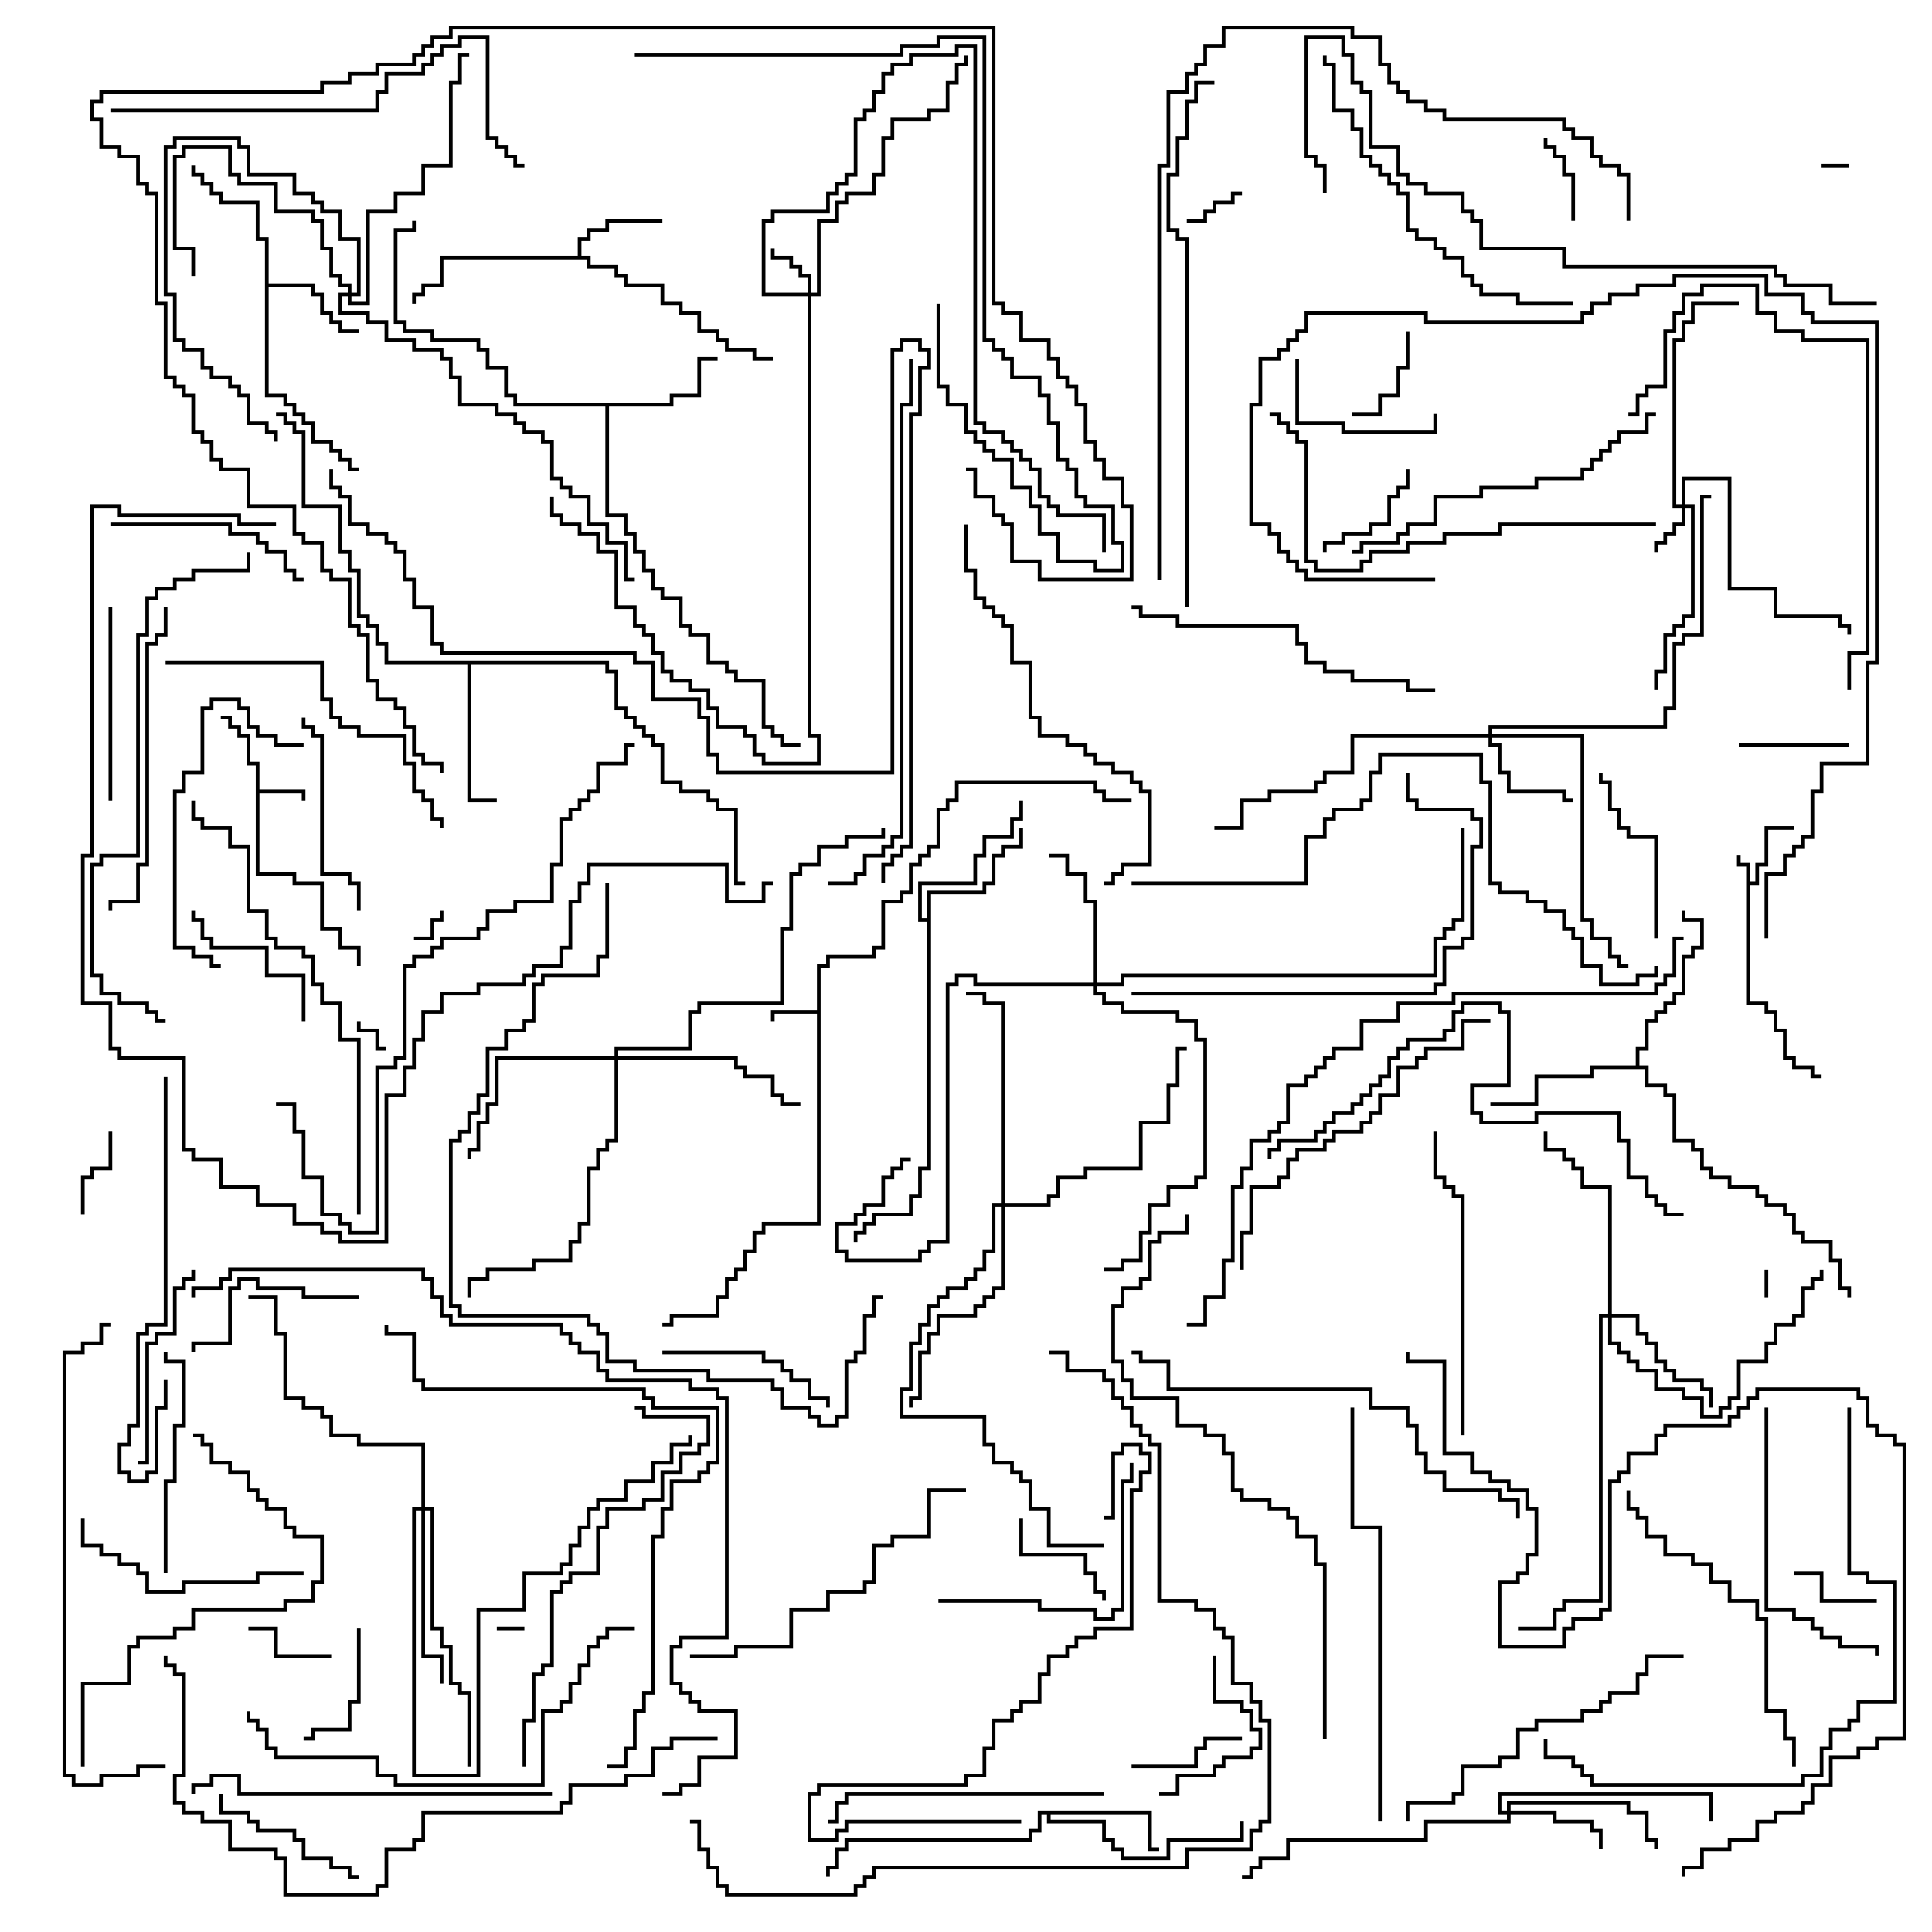 <svg version="1.1" width="105" height="105" xmlns="http://www.w3.org/2000/svg"><path d="M94.9,47.1L94.4,47.1L94.4,46.5L94.6,46.5L94.6,46.9L95.1,46.9L95.1,47.9L95.4,47.9L95.4,46.9L95.9,46.9L95.9,44.9L97.5,44.9L97.5,45.1L96.1,45.1L96.1,47.1L95.6,47.1L95.6,48.1L95.1,48.1L95.1,54.4L96.1,54.4L96.1,54.9L96.6,54.9L96.6,55.9L97.1,55.9L97.1,57.4L97.6,57.4L97.6,57.9L98.6,57.9L98.6,58.4L99,58.4L99,58.6L98.4,58.6L98.4,58.1L97.4,58.1L97.4,57.6L96.9,57.6L96.9,56.1L96.4,56.1L96.4,55.1L95.9,55.1L95.9,54.6L94.9,54.6z" stroke="none"/><path d="M44.4,54.9L44.4,52.4L44.9,52.4L44.9,51.9L47.4,51.9L47.4,51.4L47.9,51.4L47.9,48.9L48.9,48.9L48.9,48.4L49.4,48.4L49.4,46.9L49.9,46.9L49.9,46.4L50.4,46.4L50.4,45.9L50.9,45.9L50.9,43.9L51.4,43.9L51.4,43.4L51.9,43.4L51.9,42.4L59.6,42.4L59.6,42.9L60.1,42.9L60.1,43.4L61.5,43.4L61.5,43.6L59.9,43.6L59.9,43.1L59.4,43.1L59.4,42.6L52.1,42.6L52.1,43.6L51.6,43.6L51.6,44.1L51.1,44.1L51.1,46.1L50.6,46.1L50.6,46.6L50.1,46.6L50.1,47.1L49.6,47.1L49.6,48.6L49.1,48.6L49.1,49.1L48.1,49.1L48.1,51.6L47.6,51.6L47.6,52.1L45.1,52.1L45.1,52.6L44.6,52.6L44.6,66.6L41.6,66.6L41.6,67.1L41.1,67.1L41.1,68.1L40.6,68.1L40.6,69.1L40.1,69.1L40.1,69.6L39.6,69.6L39.6,70.6L39.1,70.6L39.1,71.6L36.6,71.6L36.6,72.1L36,72.1L36,71.9L36.4,71.9L36.4,71.4L38.9,71.4L38.9,70.4L39.4,70.4L39.4,69.4L39.9,69.4L39.9,68.9L40.4,68.9L40.4,67.9L40.9,67.9L40.9,66.9L41.4,66.9L41.4,66.4L44.4,66.4L44.4,55.1L42.1,55.1L42.1,55.5L41.9,55.5L41.9,54.9z" stroke="none"/><path d="M13.9,41.6L13.4,41.6L13.4,40.1L12.9,40.1L12.9,39.6L12.4,39.6L12.4,39.1L12,39.1L12,38.9L12.6,38.9L12.6,39.4L13.1,39.4L13.1,39.9L13.6,39.9L13.6,41.4L14.1,41.4L14.1,42.9L16.6,42.9L16.6,43.5L16.4,43.5L16.4,43.1L14.1,43.1L14.1,47.4L16.1,47.4L16.1,47.9L17.6,47.9L17.6,50.4L18.6,50.4L18.6,51.4L19.6,51.4L19.6,52.5L19.4,52.5L19.4,51.6L18.4,51.6L18.4,50.6L17.4,50.6L17.4,48.1L15.9,48.1L15.9,47.6L13.9,47.6z" stroke="none"/><path d="M31.4,13.9L31.4,12.9L31.9,12.9L31.9,12.4L32.9,12.4L32.9,11.9L36,11.9L36,12.1L33.1,12.1L33.1,12.6L32.1,12.6L32.1,13.1L31.6,13.1L31.6,13.9L32.1,13.9L32.1,14.4L33.6,14.4L33.6,14.9L34.1,14.9L34.1,15.4L36.1,15.4L36.1,16.4L37.1,16.4L37.1,16.9L38.1,16.9L38.1,17.9L39.1,17.9L39.1,18.4L39.6,18.4L39.6,18.9L41.1,18.9L41.1,19.4L42,19.4L42,19.6L40.9,19.6L40.9,19.1L39.4,19.1L39.4,18.6L38.9,18.6L38.9,18.1L37.9,18.1L37.9,17.1L36.9,17.1L36.9,16.6L35.9,16.6L35.9,15.6L33.9,15.6L33.9,15.1L33.4,15.1L33.4,14.6L31.9,14.6L31.9,14.1L24.1,14.1L24.1,15.6L23.1,15.6L23.1,16.1L22.6,16.1L22.6,16.5L22.4,16.5L22.4,15.9L22.9,15.9L22.9,15.4L23.9,15.4L23.9,13.9z" stroke="none"/><path d="M14.4,13.1L13.9,13.1L13.9,11.1L11.9,11.1L11.9,10.6L11.4,10.6L11.4,10.1L10.9,10.1L10.9,9.6L10.4,9.6L10.4,9L10.6,9L10.6,9.4L11.1,9.4L11.1,9.9L11.6,9.9L11.6,10.4L12.1,10.4L12.1,10.9L14.1,10.9L14.1,12.9L14.6,12.9L14.6,15.4L17.1,15.4L17.1,15.9L17.6,15.9L17.6,16.9L18.1,16.9L18.1,17.4L18.6,17.4L18.6,17.9L19.5,17.9L19.5,18.1L18.4,18.1L18.4,17.6L17.9,17.6L17.9,17.1L17.4,17.1L17.4,16.1L16.9,16.1L16.9,15.6L14.6,15.6L14.6,21.4L15.6,21.4L15.6,21.9L16.1,21.9L16.1,22.4L16.6,22.4L16.6,22.9L17.1,22.9L17.1,23.9L18.1,23.9L18.1,24.4L18.6,24.4L18.6,24.9L19.1,24.9L19.1,25.4L19.5,25.4L19.5,25.6L18.9,25.6L18.9,25.1L18.4,25.1L18.4,24.6L17.9,24.6L17.9,24.1L16.9,24.1L16.9,23.1L16.4,23.1L16.4,22.6L15.9,22.6L15.9,22.1L15.4,22.1L15.4,21.6L14.4,21.6z" stroke="none"/><path d="M62.6,98.4L62.6,100.4L63,100.4L63,100.6L62.4,100.6L62.4,98.6L57.1,98.6L57.1,98.9L60.1,98.9L60.1,99.9L60.6,99.9L60.6,100.4L61.1,100.4L61.1,100.9L63.4,100.9L63.4,99.9L67.4,99.9L67.4,99L67.6,99L67.6,100.1L63.6,100.1L63.6,101.1L60.9,101.1L60.9,100.6L60.4,100.6L60.4,100.1L59.9,100.1L59.9,99.1L56.9,99.1L56.9,98.6L56.6,98.6L56.6,99.6L56.1,99.6L56.1,100.1L46.1,100.1L46.1,100.6L45.6,100.6L45.6,101.6L45.1,101.6L45.1,102L44.9,102L44.9,101.4L45.4,101.4L45.4,100.4L45.9,100.4L45.9,99.9L55.9,99.9L55.9,99.4L56.4,99.4L56.4,98.4z" stroke="none"/><path d="M36.4,21.9L36.4,21.4L37.9,21.4L37.9,19.4L39,19.4L39,19.6L38.1,19.6L38.1,21.6L36.6,21.6L36.6,22.1L33.1,22.1L33.1,27.9L34.1,27.9L34.1,28.9L34.6,28.9L34.6,29.9L35.1,29.9L35.1,30.9L35.6,30.9L35.6,31.9L36.1,31.9L36.1,32.4L37.1,32.4L37.1,33.9L37.6,33.9L37.6,34.4L38.6,34.4L38.6,35.9L39.6,35.9L39.6,36.4L40.1,36.4L40.1,36.9L41.6,36.9L41.6,39.4L42.1,39.4L42.1,39.9L42.6,39.9L42.6,40.4L43.5,40.4L43.5,40.6L42.4,40.6L42.4,40.1L41.9,40.1L41.9,39.6L41.4,39.6L41.4,37.1L39.9,37.1L39.9,36.6L39.4,36.6L39.4,36.1L38.4,36.1L38.4,34.6L37.4,34.6L37.4,34.1L36.9,34.1L36.9,32.6L35.9,32.6L35.9,32.1L35.4,32.1L35.4,31.1L34.9,31.1L34.9,30.1L34.4,30.1L34.4,29.1L33.9,29.1L33.9,28.1L32.9,28.1L32.9,22.1L27.9,22.1L27.9,21.6L27.4,21.6L27.4,20.1L26.4,20.1L26.4,19.1L25.9,19.1L25.9,18.6L23.4,18.6L23.4,18.1L21.9,18.1L21.9,17.6L21.4,17.6L21.4,12.4L22.4,12.4L22.4,12L22.6,12L22.6,12.6L21.6,12.6L21.6,17.4L22.1,17.4L22.1,17.9L23.6,17.9L23.6,18.4L26.1,18.4L26.1,18.9L26.6,18.9L26.6,19.9L27.6,19.9L27.6,21.4L28.1,21.4L28.1,21.9z" stroke="none"/><path d="M50.4,49.9L50.4,48.4L53.4,48.4L53.4,47.9L53.9,47.9L53.9,46.4L54.4,46.4L54.4,45.9L55.4,45.9L55.4,45L55.6,45L55.6,46.1L54.6,46.1L54.6,46.6L54.1,46.6L54.1,48.1L53.6,48.1L53.6,48.6L50.6,48.6L50.6,63.6L50.1,63.6L50.1,65.1L49.6,65.1L49.6,66.1L47.6,66.1L47.6,66.6L47.1,66.6L47.1,67.1L46.6,67.1L46.6,67.5L46.4,67.5L46.4,66.9L46.9,66.9L46.9,66.4L47.4,66.4L47.4,65.9L49.4,65.9L49.4,64.9L49.9,64.9L49.9,63.4L50.4,63.4L50.4,50.1L49.9,50.1L49.9,47.9L52.9,47.9L52.9,46.4L53.4,46.4L53.4,45.4L54.9,45.4L54.9,44.4L55.4,44.4L55.4,43.5L55.6,43.5L55.6,44.6L55.1,44.6L55.1,45.6L53.6,45.6L53.6,46.6L53.1,46.6L53.1,48.1L50.1,48.1L50.1,49.9z" stroke="none"/><path d="M33.1,35.9L33.1,36.4L33.6,36.4L33.6,38.4L34.1,38.4L34.1,38.9L34.6,38.9L34.6,39.4L35.1,39.4L35.1,39.9L35.6,39.9L35.6,40.4L36.1,40.4L36.1,42.4L37.1,42.4L37.1,42.9L38.6,42.9L38.6,43.4L39.1,43.4L39.1,43.9L40.1,43.9L40.1,47.9L40.5,47.9L40.5,48.1L39.9,48.1L39.9,44.1L38.9,44.1L38.9,43.6L38.4,43.6L38.4,43.1L36.9,43.1L36.9,42.6L35.9,42.6L35.9,40.6L35.4,40.6L35.4,40.1L34.9,40.1L34.9,39.6L34.4,39.6L34.4,39.1L33.9,39.1L33.9,38.6L33.4,38.6L33.4,36.6L32.9,36.6L32.9,36.1L25.6,36.1L25.6,43.4L27,43.4L27,43.6L25.4,43.6L25.4,36.1L20.9,36.1L20.9,35.1L20.4,35.1L20.4,34.1L19.9,34.1L19.9,33.6L19.4,33.6L19.4,31.1L18.9,31.1L18.9,30.1L18.4,30.1L18.4,27.6L16.4,27.6L16.4,23.6L15.9,23.6L15.9,23.1L15.4,23.1L15.4,22.6L15,22.6L15,22.4L15.6,22.4L15.6,22.9L16.1,22.9L16.1,23.4L16.6,23.4L16.6,27.4L18.6,27.4L18.6,29.9L19.1,29.9L19.1,30.9L19.6,30.9L19.6,33.4L20.1,33.4L20.1,33.9L20.6,33.9L20.6,34.9L21.1,34.9L21.1,35.9z" stroke="none"/><path d="M88.9,57.9L88.9,56.9L89.4,56.9L89.4,55.4L89.9,55.4L89.9,54.9L90.4,54.9L90.4,54.4L90.9,54.4L90.9,53.9L91.4,53.9L91.4,51.9L91.9,51.9L91.9,51.4L92.4,51.4L92.4,50.1L91.4,50.1L91.4,49.5L91.6,49.5L91.6,49.9L92.6,49.9L92.6,51.6L92.1,51.6L92.1,52.1L91.6,52.1L91.6,54.1L91.1,54.1L91.1,54.6L90.6,54.6L90.6,55.1L90.1,55.1L90.1,55.6L89.6,55.6L89.6,57.1L89.1,57.1L89.1,57.9L89.6,57.9L89.6,58.9L90.6,58.9L90.6,59.4L91.1,59.4L91.1,61.9L92.1,61.9L92.1,62.4L92.6,62.4L92.6,63.4L93.1,63.4L93.1,63.9L94.1,63.9L94.1,64.4L95.6,64.4L95.6,64.9L96.1,64.9L96.1,65.4L97.1,65.4L97.1,65.9L97.6,65.9L97.6,66.9L98.1,66.9L98.1,67.4L99.6,67.4L99.6,68.4L100.1,68.4L100.1,69.9L100.6,69.9L100.6,70.5L100.4,70.5L100.4,70.1L99.9,70.1L99.9,68.6L99.4,68.6L99.4,67.6L97.9,67.6L97.9,67.1L97.4,67.1L97.4,66.1L96.9,66.1L96.9,65.6L95.9,65.6L95.9,65.1L95.4,65.1L95.4,64.6L93.9,64.6L93.9,64.1L92.9,64.1L92.9,63.6L92.4,63.6L92.4,62.6L91.9,62.6L91.9,62.1L90.9,62.1L90.9,59.6L90.4,59.6L90.4,59.1L89.4,59.1L89.4,58.1L86.6,58.1L86.6,58.6L83.6,58.6L83.6,60.1L81,60.1L81,59.9L83.4,59.9L83.4,58.4L86.4,58.4L86.4,57.9z" stroke="none"/><path d="M91.4,27.4L91.4,25.9L94.1,25.9L94.1,31.9L96.6,31.9L96.6,33.4L100.1,33.4L100.1,33.9L100.6,33.9L100.6,34.5L100.4,34.5L100.4,34.1L99.9,34.1L99.9,33.6L96.4,33.6L96.4,32.1L93.9,32.1L93.9,26.1L91.6,26.1L91.6,27.4L92.1,27.4L92.1,33.6L91.6,33.6L91.6,34.1L91.1,34.1L91.1,34.6L90.6,34.6L90.6,36.6L90.1,36.6L90.1,37.5L89.9,37.5L89.9,36.4L90.4,36.4L90.4,34.4L90.9,34.4L90.9,33.9L91.4,33.9L91.4,33.4L91.9,33.4L91.9,27.6L91.6,27.6L91.6,28.6L91.1,28.6L91.1,29.1L90.6,29.1L90.6,29.6L90.1,29.6L90.1,30L89.9,30L89.9,29.4L90.4,29.4L90.4,28.9L90.9,28.9L90.9,28.4L91.4,28.4L91.4,27.6L90.9,27.6L90.9,18.4L91.4,18.4L91.4,17.4L91.9,17.4L91.9,16.4L94.5,16.4L94.5,16.6L92.1,16.6L92.1,17.6L91.6,17.6L91.6,18.6L91.1,18.6L91.1,27.4z" stroke="none"/><path d="M43.9,15.9L43.9,15.1L43.4,15.1L43.4,14.6L42.9,14.6L42.9,14.1L41.9,14.1L41.9,13.5L42.1,13.5L42.1,13.9L43.1,13.9L43.1,14.4L43.6,14.4L43.6,14.9L44.1,14.9L44.1,15.9L44.4,15.9L44.4,11.9L45.4,11.9L45.4,10.9L45.9,10.9L45.9,10.4L47.4,10.4L47.4,9.4L47.9,9.4L47.9,7.4L48.4,7.4L48.4,6.4L50.4,6.4L50.4,5.9L51.4,5.9L51.4,4.4L51.9,4.4L51.9,3.4L52.4,3.4L52.4,3L52.6,3L52.6,3.6L52.1,3.6L52.1,4.6L51.6,4.6L51.6,6.1L50.6,6.1L50.6,6.6L48.6,6.6L48.6,7.6L48.1,7.6L48.1,9.6L47.6,9.6L47.6,10.6L46.1,10.6L46.1,11.1L45.6,11.1L45.6,12.1L44.6,12.1L44.6,16.1L44.1,16.1L44.1,39.9L44.6,39.9L44.6,41.6L41.4,41.6L41.4,41.1L40.9,41.1L40.9,40.1L40.4,40.1L40.4,39.6L38.9,39.6L38.9,38.6L38.4,38.6L38.4,37.6L37.4,37.6L37.4,37.1L36.4,37.1L36.4,36.6L35.9,36.6L35.9,35.6L35.4,35.6L35.4,34.6L34.9,34.6L34.9,34.1L34.4,34.1L34.4,33.1L33.4,33.1L33.4,30.1L32.4,30.1L32.4,29.1L31.4,29.1L31.4,28.6L30.4,28.6L30.4,28.1L29.9,28.1L29.9,27L30.1,27L30.1,27.9L30.6,27.9L30.6,28.4L31.6,28.4L31.6,28.9L32.6,28.9L32.6,29.9L33.6,29.9L33.6,32.9L34.6,32.9L34.6,33.9L35.1,33.9L35.1,34.4L35.6,34.4L35.6,35.4L36.1,35.4L36.1,36.4L36.6,36.4L36.6,36.9L37.6,36.9L37.6,37.4L38.6,37.4L38.6,38.4L39.1,38.4L39.1,39.4L40.6,39.4L40.6,39.9L41.1,39.9L41.1,40.9L41.6,40.9L41.6,41.4L44.4,41.4L44.4,40.1L43.9,40.1L43.9,16.1L41.4,16.1L41.4,11.9L41.9,11.9L41.9,11.4L44.9,11.4L44.9,10.4L45.4,10.4L45.4,9.9L45.9,9.9L45.9,9.4L46.4,9.4L46.4,6.4L46.9,6.4L46.9,5.9L47.4,5.9L47.4,4.9L47.9,4.9L47.9,3.9L48.4,3.9L48.4,3.4L49.4,3.4L49.4,2.9L51.9,2.9L51.9,2.4L53.1,2.4L53.1,22.9L53.6,22.9L53.6,23.4L54.6,23.4L54.6,23.9L55.1,23.9L55.1,24.4L55.6,24.4L55.6,24.9L56.1,24.9L56.1,25.4L56.6,25.4L56.6,26.9L57.1,26.9L57.1,27.4L57.6,27.4L57.6,27.9L60.1,27.9L60.1,30L59.9,30L59.9,28.1L57.4,28.1L57.4,27.6L56.9,27.6L56.9,27.1L56.4,27.1L56.4,25.6L55.9,25.6L55.9,25.1L55.4,25.1L55.4,24.6L54.9,24.6L54.9,24.1L54.4,24.1L54.4,23.6L53.4,23.6L53.4,23.1L52.9,23.1L52.9,2.6L52.1,2.6L52.1,3.1L49.6,3.1L49.6,3.6L48.6,3.6L48.6,4.1L48.1,4.1L48.1,5.1L47.6,5.1L47.6,6.1L47.1,6.1L47.1,6.6L46.6,6.6L46.6,9.6L46.1,9.6L46.1,10.1L45.6,10.1L45.6,10.6L45.1,10.6L45.1,11.6L42.1,11.6L42.1,12.1L41.6,12.1L41.6,15.9z" stroke="none"/><path d="M81.9,98.4L81.9,97.9L88.6,97.9L88.6,98.4L89.6,98.4L89.6,99.9L90.1,99.9L90.1,100.5L89.9,100.5L89.9,100.1L89.4,100.1L89.4,98.6L88.4,98.6L88.4,98.1L82.1,98.1L82.1,98.4L84.6,98.4L84.6,98.9L86.6,98.9L86.6,99.4L87.1,99.4L87.1,100.5L86.9,100.5L86.9,99.6L86.4,99.6L86.4,99.1L84.4,99.1L84.4,98.6L82.1,98.6L82.1,99.1L77.6,99.1L77.6,100.1L70.1,100.1L70.1,101.1L68.6,101.1L68.6,101.6L68.1,101.6L68.1,102.1L67.5,102.1L67.5,101.9L67.9,101.9L67.9,101.4L68.4,101.4L68.4,100.9L69.9,100.9L69.9,99.9L77.4,99.9L77.4,98.9L81.9,98.9L81.9,98.6L81.4,98.6L81.4,97.4L93.1,97.4L93.1,99L92.9,99L92.9,97.6L81.6,97.6L81.6,98.4z" stroke="none"/><path d="M80.9,39.9L80.9,39.4L90.4,39.4L90.4,38.4L90.9,38.4L90.9,34.9L91.4,34.9L91.4,34.4L92.4,34.4L92.4,26.9L93,26.9L93,27.1L92.6,27.1L92.6,34.6L91.6,34.6L91.6,35.1L91.1,35.1L91.1,38.6L90.6,38.6L90.6,39.6L81.1,39.6L81.1,39.9L86.1,39.9L86.1,49.9L86.6,49.9L86.6,50.9L87.6,50.9L87.6,51.9L88.1,51.9L88.1,52.4L88.5,52.4L88.5,52.6L87.9,52.6L87.9,52.1L87.4,52.1L87.4,51.1L86.4,51.1L86.4,50.1L85.9,50.1L85.9,40.1L81.1,40.1L81.1,40.4L81.6,40.4L81.6,41.9L82.1,41.9L82.1,42.9L85.1,42.9L85.1,43.4L85.5,43.4L85.5,43.6L84.9,43.6L84.9,43.1L81.9,43.1L81.9,42.1L81.4,42.1L81.4,40.6L80.9,40.6L80.9,40.1L73.6,40.1L73.6,42.1L72.1,42.1L72.1,42.6L71.6,42.6L71.6,43.1L69.1,43.1L69.1,43.6L67.6,43.6L67.6,45.1L66,45.1L66,44.9L67.4,44.9L67.4,43.4L68.9,43.4L68.9,42.9L71.4,42.9L71.4,42.4L71.9,42.4L71.9,41.9L73.4,41.9L73.4,39.9z" stroke="none"/><path d="M59.4,53.4L59.4,49.1L58.9,49.1L58.9,47.6L57.9,47.6L57.9,46.6L57,46.6L57,46.4L58.1,46.4L58.1,47.4L59.1,47.4L59.1,48.9L59.6,48.9L59.6,53.4L60.9,53.4L60.9,52.9L77.9,52.9L77.9,50.9L78.4,50.9L78.4,50.4L78.9,50.4L78.9,49.9L79.4,49.9L79.4,45L79.6,45L79.6,50.1L79.1,50.1L79.1,50.6L78.6,50.6L78.6,51.1L78.1,51.1L78.1,53.1L61.1,53.1L61.1,53.6L59.6,53.6L59.6,53.9L60.1,53.9L60.1,54.4L61.1,54.4L61.1,54.9L64.1,54.9L64.1,55.4L65.1,55.4L65.1,56.4L65.6,56.4L65.6,64.1L65.1,64.1L65.1,64.6L63.6,64.6L63.6,65.6L62.6,65.6L62.6,67.1L62.1,67.1L62.1,68.6L61.1,68.6L61.1,69.1L60,69.1L60,68.9L60.9,68.9L60.9,68.4L61.9,68.4L61.9,66.9L62.4,66.9L62.4,65.4L63.4,65.4L63.4,64.4L64.9,64.4L64.9,63.9L65.4,63.9L65.4,56.6L64.9,56.6L64.9,55.6L63.9,55.6L63.9,55.1L60.9,55.1L60.9,54.6L59.9,54.6L59.9,54.1L59.4,54.1L59.4,53.6L52.9,53.6L52.9,53.1L52.1,53.1L52.1,53.6L51.6,53.6L51.6,67.6L50.6,67.6L50.6,68.1L50.1,68.1L50.1,68.6L45.9,68.6L45.9,68.1L45.4,68.1L45.4,66.4L46.4,66.4L46.4,65.9L46.9,65.9L46.9,65.4L47.9,65.4L47.9,63.9L48.4,63.9L48.4,63.4L48.9,63.4L48.9,62.9L49.5,62.9L49.5,63.1L49.1,63.1L49.1,63.6L48.6,63.6L48.6,64.1L48.1,64.1L48.1,65.6L47.1,65.6L47.1,66.1L46.6,66.1L46.6,66.6L45.6,66.6L45.6,67.9L46.1,67.9L46.1,68.4L49.9,68.4L49.9,67.9L50.4,67.9L50.4,67.4L51.4,67.4L51.4,53.4L51.9,53.4L51.9,52.9L53.1,52.9L53.1,53.4z" stroke="none"/><path d="M87.4,71.4L87.4,64.6L85.9,64.6L85.9,63.6L85.4,63.6L85.4,63.1L84.9,63.1L84.9,62.6L83.9,62.6L83.9,61.5L84.1,61.5L84.1,62.4L85.1,62.4L85.1,62.9L85.6,62.9L85.6,63.4L86.1,63.4L86.1,64.4L87.6,64.4L87.6,71.4L89.1,71.4L89.1,72.4L89.6,72.4L89.6,72.9L90.1,72.9L90.1,73.9L90.6,73.9L90.6,74.4L91.1,74.4L91.1,74.9L92.6,74.9L92.6,75.4L93.1,75.4L93.1,76.5L92.9,76.5L92.9,75.6L92.4,75.6L92.4,75.1L90.9,75.1L90.9,74.6L90.4,74.6L90.4,74.1L89.9,74.1L89.9,73.1L89.4,73.1L89.4,72.6L88.9,72.6L88.9,71.6L87.6,71.6L87.6,72.9L88.1,72.9L88.1,73.4L88.6,73.4L88.6,73.9L89.1,73.9L89.1,74.4L90.1,74.4L90.1,75.4L91.6,75.4L91.6,75.9L92.6,75.9L92.6,76.9L93.4,76.9L93.4,76.4L93.9,76.4L93.9,75.9L94.4,75.9L94.4,73.9L95.9,73.9L95.9,72.9L96.4,72.9L96.4,71.9L97.4,71.9L97.4,71.4L97.9,71.4L97.9,69.9L98.4,69.9L98.4,69.4L98.9,69.4L98.9,69L99.1,69L99.1,69.6L98.6,69.6L98.6,70.1L98.1,70.1L98.1,71.6L97.6,71.6L97.6,72.1L96.6,72.1L96.6,73.1L96.1,73.1L96.1,74.1L94.6,74.1L94.6,76.1L94.1,76.1L94.1,76.6L93.6,76.6L93.6,77.1L92.4,77.1L92.4,76.1L91.4,76.1L91.4,75.6L89.9,75.6L89.9,74.6L88.9,74.6L88.9,74.1L88.4,74.1L88.4,73.6L87.9,73.6L87.9,73.1L87.4,73.1L87.4,71.6L87.1,71.6L87.1,87.1L85.1,87.1L85.1,87.6L84.6,87.6L84.6,88.6L82.5,88.6L82.5,88.4L84.4,88.4L84.4,87.4L84.9,87.4L84.9,86.9L86.9,86.9L86.9,71.4z" stroke="none"/><path d="M18.9,15.9L18.9,15.6L18.4,15.6L18.4,15.1L17.9,15.1L17.9,13.6L17.4,13.6L17.4,12.1L16.9,12.1L16.9,11.6L14.9,11.6L14.9,10.1L12.9,10.1L12.9,9.6L12.4,9.6L12.4,8.1L10.1,8.1L10.1,8.6L9.6,8.6L9.6,13.4L10.6,13.4L10.6,15L10.4,15L10.4,13.6L9.4,13.6L9.4,8.4L9.9,8.4L9.9,7.9L12.6,7.9L12.6,9.4L13.1,9.4L13.1,9.9L15.1,9.9L15.1,11.4L17.1,11.4L17.1,11.9L17.6,11.9L17.6,13.4L18.1,13.4L18.1,14.9L18.6,14.9L18.6,15.4L19.1,15.4L19.1,15.9L19.4,15.9L19.4,13.1L18.4,13.1L18.4,11.6L17.4,11.6L17.4,11.1L16.9,11.1L16.9,10.6L15.9,10.6L15.9,9.6L13.4,9.6L13.4,8.1L12.9,8.1L12.9,7.6L9.6,7.6L9.6,8.1L9.1,8.1L9.1,15.9L9.6,15.9L9.6,18.4L10.1,18.4L10.1,18.9L11.1,18.9L11.1,19.9L11.6,19.9L11.6,20.4L12.6,20.4L12.6,20.9L13.1,20.9L13.1,21.4L13.6,21.4L13.6,22.9L14.6,22.9L14.6,23.4L15.1,23.4L15.1,24L14.9,24L14.9,23.6L14.4,23.6L14.4,23.1L13.4,23.1L13.4,21.6L12.9,21.6L12.9,21.1L12.4,21.1L12.4,20.6L11.4,20.6L11.4,20.1L10.9,20.1L10.9,19.1L9.9,19.1L9.9,18.6L9.4,18.6L9.4,16.1L8.9,16.1L8.9,7.9L9.4,7.9L9.4,7.4L13.1,7.4L13.1,7.9L13.6,7.9L13.6,9.4L16.1,9.4L16.1,10.4L17.1,10.4L17.1,10.9L17.6,10.9L17.6,11.4L18.6,11.4L18.6,12.9L19.6,12.9L19.6,16.1L19.1,16.1L19.1,16.4L19.9,16.4L19.9,11.4L21.4,11.4L21.4,10.4L22.9,10.4L22.9,8.9L24.4,8.9L24.4,4.4L24.9,4.4L24.9,2.9L25.5,2.9L25.5,3.1L25.1,3.1L25.1,4.6L24.6,4.6L24.6,9.1L23.1,9.1L23.1,10.6L21.6,10.6L21.6,11.6L20.1,11.6L20.1,16.6L18.9,16.6L18.9,16.1L18.6,16.1L18.6,16.9L20.1,16.9L20.1,17.4L21.1,17.4L21.1,18.4L22.6,18.4L22.6,18.9L24.1,18.9L24.1,19.4L24.6,19.4L24.6,20.4L25.1,20.4L25.1,21.9L27.1,21.9L27.1,22.4L28.1,22.4L28.1,22.9L28.6,22.9L28.6,23.4L29.6,23.4L29.6,23.9L30.1,23.9L30.1,25.9L30.6,25.9L30.6,26.4L31.1,26.4L31.1,26.9L32.1,26.9L32.1,28.4L33.1,28.4L33.1,29.4L34.1,29.4L34.1,31.4L34.5,31.4L34.5,31.6L33.9,31.6L33.9,29.6L32.9,29.6L32.9,28.6L31.9,28.6L31.9,27.1L30.9,27.1L30.9,26.6L30.4,26.6L30.4,26.1L29.9,26.1L29.9,24.1L29.4,24.1L29.4,23.6L28.4,23.6L28.4,23.1L27.9,23.1L27.9,22.6L26.9,22.6L26.9,22.1L24.9,22.1L24.9,20.6L24.4,20.6L24.4,19.6L23.9,19.6L23.9,19.1L22.4,19.1L22.4,18.6L20.9,18.6L20.9,17.6L19.9,17.6L19.9,17.1L18.4,17.1L18.4,15.9z" stroke="none"/><path d="M22.9,81.9L22.9,78.6L19.4,78.6L19.4,78.1L17.9,78.1L17.9,77.1L17.4,77.1L17.4,76.6L16.4,76.6L16.4,76.1L15.4,76.1L15.4,72.6L14.9,72.6L14.9,70.6L13.5,70.6L13.5,70.4L15.1,70.4L15.1,72.4L15.6,72.4L15.6,75.9L16.6,75.9L16.6,76.4L17.6,76.4L17.6,76.9L18.1,76.9L18.1,77.9L19.6,77.9L19.6,78.4L23.1,78.4L23.1,81.9L23.6,81.9L23.6,88.4L24.1,88.4L24.1,89.4L24.6,89.4L24.6,91.4L25.1,91.4L25.1,91.9L25.6,91.9L25.6,96L25.4,96L25.4,92.1L24.9,92.1L24.9,91.6L24.4,91.6L24.4,89.6L23.9,89.6L23.9,88.6L23.4,88.6L23.4,82.1L23.1,82.1L23.1,89.9L24.1,89.9L24.1,91.5L23.9,91.5L23.9,90.1L22.9,90.1L22.9,82.1L22.6,82.1L22.6,96.4L25.9,96.4L25.9,87.4L28.4,87.4L28.4,85.4L30.4,85.4L30.4,84.9L30.9,84.9L30.9,83.9L31.4,83.9L31.4,82.9L31.9,82.9L31.9,81.9L32.4,81.9L32.4,81.4L33.9,81.4L33.9,80.4L35.4,80.4L35.4,79.4L36.4,79.4L36.4,78.4L37.4,78.4L37.4,78L37.6,78L37.6,78.6L36.6,78.6L36.6,79.6L35.6,79.6L35.6,80.6L34.1,80.6L34.1,81.6L32.6,81.6L32.6,82.1L32.1,82.1L32.1,83.1L31.6,83.1L31.6,84.1L31.1,84.1L31.1,85.1L30.6,85.1L30.6,85.6L28.6,85.6L28.6,87.6L26.1,87.6L26.1,96.6L22.4,96.6L22.4,81.9z" stroke="none"/><path d="M33.4,57.4L33.4,56.9L37.4,56.9L37.4,54.9L37.9,54.9L37.9,54.4L42.4,54.4L42.4,50.4L42.9,50.4L42.9,47.4L43.4,47.4L43.4,46.9L44.4,46.9L44.4,45.9L45.9,45.9L45.9,45.4L47.9,45.4L47.9,45L48.1,45L48.1,45.6L46.1,45.6L46.1,46.1L44.6,46.1L44.6,47.1L43.6,47.1L43.6,47.6L43.1,47.6L43.1,50.6L42.6,50.6L42.6,54.6L38.1,54.6L38.1,55.1L37.6,55.1L37.6,57.1L33.6,57.1L33.6,57.4L40.1,57.4L40.1,57.9L40.6,57.9L40.6,58.4L42.1,58.4L42.1,59.4L42.6,59.4L42.6,59.9L43.5,59.9L43.5,60.1L42.4,60.1L42.4,59.6L41.9,59.6L41.9,58.6L40.4,58.6L40.4,58.1L39.9,58.1L39.9,57.6L33.6,57.6L33.6,62.1L33.1,62.1L33.1,62.6L32.6,62.6L32.6,63.6L32.1,63.6L32.1,66.6L31.6,66.6L31.6,67.6L31.1,67.6L31.1,68.6L29.1,68.6L29.1,69.1L26.6,69.1L26.6,69.6L25.6,69.6L25.6,70.5L25.4,70.5L25.4,69.4L26.4,69.4L26.4,68.9L28.9,68.9L28.9,68.4L30.9,68.4L30.9,67.4L31.4,67.4L31.4,66.4L31.9,66.4L31.9,63.4L32.4,63.4L32.4,62.4L32.9,62.4L32.9,61.9L33.4,61.9L33.4,57.6L27.1,57.6L27.1,60.1L26.6,60.1L26.6,61.1L26.1,61.1L26.1,62.6L25.6,62.6L25.6,63L25.4,63L25.4,62.4L25.9,62.4L25.9,60.9L26.4,60.9L26.4,59.9L26.9,59.9L26.9,57.4z" stroke="none"/><path d="M54.4,65.4L54.4,54.6L53.4,54.6L53.4,54.1L52.5,54.1L52.5,53.9L53.6,53.9L53.6,54.4L54.6,54.4L54.6,65.4L56.9,65.4L56.9,64.9L57.4,64.9L57.4,63.9L58.9,63.9L58.9,63.4L61.9,63.4L61.9,60.9L63.4,60.9L63.4,58.9L63.9,58.9L63.9,56.9L64.5,56.9L64.5,57.1L64.1,57.1L64.1,59.1L63.6,59.1L63.6,61.1L62.1,61.1L62.1,63.6L59.1,63.6L59.1,64.1L57.6,64.1L57.6,65.1L57.1,65.1L57.1,65.6L54.6,65.6L54.6,70.1L54.1,70.1L54.1,70.6L53.6,70.6L53.6,71.1L53.1,71.1L53.1,71.6L51.1,71.6L51.1,72.6L50.6,72.6L50.6,73.6L50.1,73.6L50.1,76.1L49.6,76.1L49.6,76.5L49.4,76.5L49.4,75.9L49.9,75.9L49.9,73.4L50.4,73.4L50.4,72.4L50.9,72.4L50.9,71.4L52.9,71.4L52.9,70.9L53.4,70.9L53.4,70.4L53.9,70.4L53.9,69.9L54.4,69.9L54.4,65.6L54.1,65.6L54.1,68.1L53.6,68.1L53.6,69.1L53.1,69.1L53.1,69.6L52.6,69.6L52.6,70.1L51.6,70.1L51.6,70.6L51.1,70.6L51.1,71.1L50.6,71.1L50.6,72.1L50.1,72.1L50.1,73.1L49.6,73.1L49.6,75.6L49.1,75.6L49.1,76.9L53.6,76.9L53.6,78.4L54.1,78.4L54.1,79.4L55.1,79.4L55.1,79.9L55.6,79.9L55.6,80.4L56.1,80.4L56.1,81.9L57.1,81.9L57.1,83.9L60,83.9L60,84.1L56.9,84.1L56.9,82.1L55.9,82.1L55.9,80.6L55.4,80.6L55.4,80.1L54.9,80.1L54.9,79.6L53.9,79.6L53.9,78.6L53.4,78.6L53.4,77.1L48.9,77.1L48.9,75.4L49.4,75.4L49.4,72.9L49.9,72.9L49.9,71.9L50.4,71.9L50.4,70.9L50.9,70.9L50.9,70.4L51.4,70.4L51.4,69.9L52.4,69.9L52.4,69.4L52.9,69.4L52.9,68.9L53.4,68.9L53.4,67.9L53.9,67.9L53.9,65.4z" stroke="none"/><path d="M96.1,70.5L95.9,70.5L95.9,69L96.1,69z" stroke="none"/><path d="M27,88.6L27,88.4L28.5,88.4L28.5,88.6z" stroke="none"/><path d="M99,9.1L99,8.9L100.5,8.9L100.5,9.1z" stroke="none"/><path d="M21,56.9L21,57.1L20.4,57.1L20.4,56.1L19.4,56.1L19.4,55.5L19.6,55.5L19.6,55.9L20.6,55.9L20.6,56.9z" stroke="none"/><path d="M22.5,51.1L22.5,50.9L23.4,50.9L23.4,49.9L23.9,49.9L23.9,49.5L24.1,49.5L24.1,50.1L23.6,50.1L23.6,51.1z" stroke="none"/><path d="M67.5,10.4L67.5,10.6L67.1,10.6L67.1,11.1L66.1,11.1L66.1,11.6L65.6,11.6L65.6,12.1L64.5,12.1L64.5,11.9L65.4,11.9L65.4,11.4L65.9,11.4L65.9,10.9L66.9,10.9L66.9,10.4z" stroke="none"/><path d="M5.9,61.5L6.1,61.5L6.1,63.6L5.1,63.6L5.1,64.1L4.6,64.1L4.6,66L4.4,66L4.4,63.9L4.9,63.9L4.9,63.4L5.9,63.4z" stroke="none"/><path d="M18,89.9L18,90.1L14.9,90.1L14.9,88.6L13.5,88.6L13.5,88.4L15.1,88.4L15.1,89.9z" stroke="none"/><path d="M102,86.9L102,87.1L98.9,87.1L98.9,85.6L97.5,85.6L97.5,85.4L99.1,85.4L99.1,86.9z" stroke="none"/><path d="M83.9,7.5L84.1,7.5L84.1,7.9L84.6,7.9L84.6,8.4L85.1,8.4L85.1,9.4L85.6,9.4L85.6,12L85.4,12L85.4,9.6L84.9,9.6L84.9,8.6L84.4,8.6L84.4,8.1L83.9,8.1z" stroke="none"/><path d="M73.5,22.6L73.5,22.4L74.9,22.4L74.9,21.4L75.9,21.4L75.9,19.9L76.4,19.9L76.4,18L76.6,18L76.6,20.1L76.1,20.1L76.1,21.6L75.1,21.6L75.1,22.6z" stroke="none"/><path d="M100.5,40.4L100.5,40.6L94.5,40.6L94.5,40.4z" stroke="none"/><path d="M61.5,96.1L61.5,95.9L64.9,95.9L64.9,94.9L65.4,94.9L65.4,94.4L67.5,94.4L67.5,94.6L65.6,94.6L65.6,95.1L65.1,95.1L65.1,96.1z" stroke="none"/><path d="M55.4,82.5L55.6,82.5L55.6,84.4L59.1,84.4L59.1,85.4L59.6,85.4L59.6,86.4L60.1,86.4L60.1,87L59.9,87L59.9,86.6L59.4,86.6L59.4,85.6L58.9,85.6L58.9,84.6L55.4,84.6z" stroke="none"/><path d="M72.1,30L71.9,30L71.9,29.4L72.9,29.4L72.9,28.9L74.4,28.9L74.4,28.4L75.4,28.4L75.4,26.9L75.9,26.9L75.9,26.4L76.4,26.4L76.4,25.5L76.6,25.5L76.6,26.6L76.1,26.6L76.1,27.1L75.6,27.1L75.6,28.6L74.6,28.6L74.6,29.1L73.1,29.1L73.1,29.6L72.1,29.6z" stroke="none"/><path d="M19.4,88.5L19.6,88.5L19.6,92.6L19.1,92.6L19.1,94.1L17.1,94.1L17.1,94.6L16.5,94.6L16.5,94.4L16.9,94.4L16.9,93.9L18.9,93.9L18.9,92.4L19.4,92.4z" stroke="none"/><path d="M65.9,90L66.1,90L66.1,92.4L67.6,92.4L67.6,92.9L68.1,92.9L68.1,93.9L68.6,93.9L68.6,95.1L68.1,95.1L68.1,95.6L66.6,95.6L66.6,96.1L66.1,96.1L66.1,96.6L64.1,96.6L64.1,97.6L63,97.6L63,97.4L63.9,97.4L63.9,96.4L65.9,96.4L65.9,95.9L66.4,95.9L66.4,95.4L67.9,95.4L67.9,94.9L68.4,94.9L68.4,94.1L67.9,94.1L67.9,93.1L67.4,93.1L67.4,92.6L65.9,92.6z" stroke="none"/><path d="M70.4,19.5L70.6,19.5L70.6,22.9L73.1,22.9L73.1,23.4L77.9,23.4L77.9,22.5L78.1,22.5L78.1,23.6L72.9,23.6L72.9,23.1L70.4,23.1z" stroke="none"/><path d="M16.6,55.5L16.4,55.5L16.4,53.1L14.4,53.1L14.4,51.6L11.4,51.6L11.4,51.1L10.9,51.1L10.9,50.1L10.4,50.1L10.4,49.5L10.6,49.5L10.6,49.9L11.1,49.9L11.1,50.9L11.6,50.9L11.6,51.4L14.6,51.4L14.6,52.9L16.6,52.9z" stroke="none"/><path d="M19.5,101.9L19.5,102.1L18.9,102.1L18.9,101.6L17.9,101.6L17.9,101.1L16.4,101.1L16.4,100.1L15.9,100.1L15.9,99.6L13.9,99.6L13.9,99.1L13.4,99.1L13.4,98.6L11.9,98.6L11.9,97.5L12.1,97.5L12.1,98.4L13.6,98.4L13.6,98.9L14.1,98.9L14.1,99.4L16.1,99.4L16.1,99.9L16.6,99.9L16.6,100.9L18.1,100.9L18.1,101.4L19.1,101.4L19.1,101.9z" stroke="none"/><path d="M90.1,51L89.9,51L89.9,45.6L88.4,45.6L88.4,45.1L87.9,45.1L87.9,44.1L87.4,44.1L87.4,42.6L86.9,42.6L86.9,42L87.1,42L87.1,42.4L87.6,42.4L87.6,43.9L88.1,43.9L88.1,44.9L88.6,44.9L88.6,45.4L90.1,45.4z" stroke="none"/><path d="M19.5,70.4L19.5,70.6L16.4,70.6L16.4,70.1L13.9,70.1L13.9,69.6L13.1,69.6L13.1,70.1L12.6,70.1L12.6,73.1L10.6,73.1L10.6,73.5L10.4,73.5L10.4,72.9L12.4,72.9L12.4,69.9L12.9,69.9L12.9,69.4L14.1,69.4L14.1,69.9L16.6,69.9L16.6,70.4z" stroke="none"/><path d="M36,73.6L36,73.4L41.6,73.4L41.6,73.9L42.6,73.9L42.6,74.4L43.1,74.4L43.1,74.9L44.1,74.9L44.1,75.9L45.1,75.9L45.1,76.5L44.9,76.5L44.9,76.1L43.9,76.1L43.9,75.1L42.9,75.1L42.9,74.6L42.4,74.6L42.4,74.1L41.4,74.1L41.4,73.6z" stroke="none"/><path d="M6.1,43.5L5.9,43.5L5.9,33L6.1,33z" stroke="none"/><path d="M10.4,69L10.6,69L10.6,69.6L10.1,69.6L10.1,70.1L9.6,70.1L9.6,72.6L8.6,72.6L8.6,73.1L8.1,73.1L8.1,79.6L7.5,79.6L7.5,79.4L7.9,79.4L7.9,72.9L8.4,72.9L8.4,72.4L9.4,72.4L9.4,69.9L9.9,69.9L9.9,69.4L10.4,69.4z" stroke="none"/><path d="M6,28.6L6,28.4L12.6,28.4L12.6,28.9L14.1,28.9L14.1,29.4L14.6,29.4L14.6,29.9L15.6,29.9L15.6,30.9L16.1,30.9L16.1,31.4L16.5,31.4L16.5,31.6L15.9,31.6L15.9,31.1L15.4,31.1L15.4,30.1L14.4,30.1L14.4,29.6L13.9,29.6L13.9,29.1L12.4,29.1L12.4,28.6z" stroke="none"/><path d="M16.4,39L16.6,39L16.6,39.4L17.1,39.4L17.1,39.9L17.6,39.9L17.6,47.4L19.1,47.4L19.1,47.9L19.6,47.9L19.6,49.5L19.4,49.5L19.4,48.1L18.9,48.1L18.9,47.6L17.4,47.6L17.4,40.1L16.9,40.1L16.9,39.6L16.4,39.6z" stroke="none"/><path d="M9.1,85.5L8.9,85.5L8.9,80.4L9.4,80.4L9.4,77.4L9.9,77.4L9.9,74.1L8.9,74.1L8.9,73.5L9.1,73.5L9.1,73.9L10.1,73.9L10.1,77.6L9.6,77.6L9.6,80.6L9.1,80.6z" stroke="none"/><path d="M16.5,85.4L16.5,85.6L14.1,85.6L14.1,86.1L10.1,86.1L10.1,86.6L7.9,86.6L7.9,85.6L7.4,85.6L7.4,85.1L6.4,85.1L6.4,84.6L5.4,84.6L5.4,84.1L4.4,84.1L4.4,82.5L4.6,82.5L4.6,83.9L5.6,83.9L5.6,84.4L6.6,84.4L6.6,84.9L7.6,84.9L7.6,85.4L8.1,85.4L8.1,86.4L9.9,86.4L9.9,85.9L13.9,85.9L13.9,85.4z" stroke="none"/><path d="M16.5,40.4L16.5,40.6L14.9,40.6L14.9,40.1L13.9,40.1L13.9,39.6L13.4,39.6L13.4,38.6L12.9,38.6L12.9,38.1L11.6,38.1L11.6,38.6L11.1,38.6L11.1,42.1L10.1,42.1L10.1,43.1L9.6,43.1L9.6,51.4L10.6,51.4L10.6,51.9L11.6,51.9L11.6,52.4L12,52.4L12,52.6L11.4,52.6L11.4,52.1L10.4,52.1L10.4,51.6L9.4,51.6L9.4,42.9L9.9,42.9L9.9,41.9L10.9,41.9L10.9,38.4L11.4,38.4L11.4,37.9L13.1,37.9L13.1,38.4L13.6,38.4L13.6,39.4L14.1,39.4L14.1,39.9L15.1,39.9L15.1,40.4z" stroke="none"/><path d="M51,87.1L51,86.9L56.6,86.9L56.6,87.4L59.6,87.4L59.6,87.9L60.4,87.9L60.4,87.4L60.9,87.4L60.9,80.4L61.4,80.4L61.4,79.5L61.6,79.5L61.6,80.6L61.1,80.6L61.1,87.6L60.6,87.6L60.6,88.1L59.4,88.1L59.4,87.6L56.4,87.6L56.4,87.1z" stroke="none"/><path d="M95.9,76.5L96.1,76.5L96.1,87.4L97.6,87.4L97.6,87.9L98.6,87.9L98.6,88.4L99.1,88.4L99.1,88.9L100.1,88.9L100.1,89.4L102.1,89.4L102.1,90L101.9,90L101.9,89.6L99.9,89.6L99.9,89.1L98.9,89.1L98.9,88.6L98.4,88.6L98.4,88.1L97.4,88.1L97.4,87.6L95.9,87.6z" stroke="none"/><path d="M60,97.4L60,97.6L46.1,97.6L46.1,98.1L45.6,98.1L45.6,99.1L45,99.1L45,98.9L45.4,98.9L45.4,97.9L45.9,97.9L45.9,97.4z" stroke="none"/><path d="M8.9,58.5L9.1,58.5L9.1,72.1L8.1,72.1L8.1,72.6L7.6,72.6L7.6,77.6L7.1,77.6L7.1,78.6L6.6,78.6L6.6,79.9L7.1,79.9L7.1,80.4L7.9,80.4L7.9,79.9L8.4,79.9L8.4,76.4L8.9,76.4L8.9,75L9.1,75L9.1,76.6L8.6,76.6L8.6,80.1L8.1,80.1L8.1,80.6L6.9,80.6L6.9,80.1L6.4,80.1L6.4,78.4L6.9,78.4L6.9,77.4L7.4,77.4L7.4,72.4L7.9,72.4L7.9,71.9L8.9,71.9z" stroke="none"/><path d="M79.6,78L79.4,78L79.4,65.1L78.9,65.1L78.9,64.6L78.4,64.6L78.4,64.1L77.9,64.1L77.9,61.5L78.1,61.5L78.1,63.9L78.6,63.9L78.6,64.4L79.1,64.4L79.1,64.9L79.6,64.9z" stroke="none"/><path d="M8.9,33L9.1,33L9.1,34.6L8.6,34.6L8.6,35.1L8.1,35.1L8.1,47.1L7.6,47.1L7.6,49.1L6.1,49.1L6.1,49.5L5.9,49.5L5.9,48.9L7.4,48.9L7.4,46.9L7.9,46.9L7.9,34.9L8.4,34.9L8.4,34.4L8.9,34.4z" stroke="none"/><path d="M55.5,98.9L55.5,99.1L46.1,99.1L46.1,99.6L45.6,99.6L45.6,100.1L43.9,100.1L43.9,97.4L44.4,97.4L44.4,96.9L52.4,96.9L52.4,96.4L53.4,96.4L53.4,94.9L53.9,94.9L53.9,93.4L54.9,93.4L54.9,92.9L55.4,92.9L55.4,92.4L56.4,92.4L56.4,90.9L56.9,90.9L56.9,89.9L57.9,89.9L57.9,89.4L58.4,89.4L58.4,88.9L59.4,88.9L59.4,88.4L61.4,88.4L61.4,80.9L61.9,80.9L61.9,79.9L62.4,79.9L62.4,79.1L61.9,79.1L61.9,78.6L61.1,78.6L61.1,79.1L60.6,79.1L60.6,82.6L60,82.6L60,82.4L60.4,82.4L60.4,78.9L60.9,78.9L60.9,78.4L62.1,78.4L62.1,78.9L62.6,78.9L62.6,80.1L62.1,80.1L62.1,81.1L61.6,81.1L61.6,88.6L59.6,88.6L59.6,89.1L58.6,89.1L58.6,89.6L58.1,89.6L58.1,90.1L57.1,90.1L57.1,91.1L56.6,91.1L56.6,92.6L55.6,92.6L55.6,93.1L55.1,93.1L55.1,93.6L54.1,93.6L54.1,95.1L53.6,95.1L53.6,96.6L52.6,96.6L52.6,97.1L44.6,97.1L44.6,97.6L44.1,97.6L44.1,99.9L45.4,99.9L45.4,99.4L45.9,99.4L45.9,98.9z" stroke="none"/><path d="M61.5,33.1L61.5,32.9L62.1,32.9L62.1,33.4L64.1,33.4L64.1,33.9L70.6,33.9L70.6,34.9L71.1,34.9L71.1,35.9L72.1,35.9L72.1,36.4L73.6,36.4L73.6,36.9L76.6,36.9L76.6,37.4L78,37.4L78,37.6L76.4,37.6L76.4,37.1L73.4,37.1L73.4,36.6L71.9,36.6L71.9,36.1L70.9,36.1L70.9,35.1L70.4,35.1L70.4,34.1L63.9,34.1L63.9,33.6L61.9,33.6L61.9,33.1z" stroke="none"/><path d="M97.6,96L97.4,96L97.4,94.6L96.9,94.6L96.9,93.1L95.9,93.1L95.9,88.1L95.4,88.1L95.4,87.1L93.9,87.1L93.9,86.1L92.9,86.1L92.9,85.1L91.9,85.1L91.9,84.6L90.4,84.6L90.4,83.6L89.4,83.6L89.4,82.6L88.9,82.6L88.9,82.1L88.4,82.1L88.4,81L88.6,81L88.6,81.9L89.1,81.9L89.1,82.4L89.6,82.4L89.6,83.4L90.6,83.4L90.6,84.4L92.1,84.4L92.1,84.9L93.1,84.9L93.1,85.9L94.1,85.9L94.1,86.9L95.6,86.9L95.6,87.9L96.1,87.9L96.1,92.9L97.1,92.9L97.1,94.4L97.6,94.4z" stroke="none"/><path d="M91.5,89.9L91.5,90.1L89.6,90.1L89.6,91.1L89.1,91.1L89.1,92.1L87.6,92.1L87.6,92.6L87.1,92.6L87.1,93.1L86.1,93.1L86.1,93.6L83.6,93.6L83.6,94.1L82.6,94.1L82.6,95.6L81.6,95.6L81.6,96.1L79.6,96.1L79.6,97.6L79.1,97.6L79.1,98.1L76.6,98.1L76.6,99L76.4,99L76.4,97.9L78.9,97.9L78.9,97.4L79.4,97.4L79.4,95.9L81.4,95.9L81.4,95.4L82.4,95.4L82.4,93.9L83.4,93.9L83.4,93.4L85.9,93.4L85.9,92.9L86.9,92.9L86.9,92.4L87.4,92.4L87.4,91.9L88.9,91.9L88.9,90.9L89.4,90.9L89.4,89.9z" stroke="none"/><path d="M37.5,90.1L37.5,89.9L39.9,89.9L39.9,89.4L42.9,89.4L42.9,87.4L44.9,87.4L44.9,86.4L46.9,86.4L46.9,85.9L47.4,85.9L47.4,83.9L48.4,83.9L48.4,83.4L50.4,83.4L50.4,80.9L52.5,80.9L52.5,81.1L50.6,81.1L50.6,83.6L48.6,83.6L48.6,84.1L47.6,84.1L47.6,86.1L47.1,86.1L47.1,86.6L45.1,86.6L45.1,87.6L43.1,87.6L43.1,89.6L40.1,89.6L40.1,90.1z" stroke="none"/><path d="M9,36.1L9,35.9L17.6,35.9L17.6,37.9L18.1,37.9L18.1,38.9L18.6,38.9L18.6,39.4L19.6,39.4L19.6,39.9L22.1,39.9L22.1,41.4L22.6,41.4L22.6,42.9L23.1,42.9L23.1,43.4L23.6,43.4L23.6,44.4L24.1,44.4L24.1,45L23.9,45L23.9,44.6L23.4,44.6L23.4,43.6L22.9,43.6L22.9,43.1L22.4,43.1L22.4,41.6L21.9,41.6L21.9,40.1L19.4,40.1L19.4,39.6L18.4,39.6L18.4,39.1L17.9,39.1L17.9,38.1L17.4,38.1L17.4,36.1z" stroke="none"/><path d="M90,22.4L90,22.6L89.6,22.6L89.6,23.6L88.1,23.6L88.1,24.1L87.6,24.1L87.6,24.6L87.1,24.6L87.1,25.1L86.6,25.1L86.6,25.6L86.1,25.6L86.1,26.1L83.6,26.1L83.6,26.6L80.6,26.6L80.6,27.1L78.1,27.1L78.1,28.6L76.6,28.6L76.6,29.1L76.1,29.1L76.1,29.6L74.1,29.6L74.1,30.1L73.5,30.1L73.5,29.9L73.9,29.9L73.9,29.4L75.9,29.4L75.9,28.9L76.4,28.9L76.4,28.4L77.9,28.4L77.9,26.9L80.4,26.9L80.4,26.4L83.4,26.4L83.4,25.9L85.9,25.9L85.9,25.4L86.4,25.4L86.4,24.9L86.9,24.9L86.9,24.4L87.4,24.4L87.4,23.9L87.9,23.9L87.9,23.4L89.4,23.4L89.4,22.4z" stroke="none"/><path d="M4.6,96L4.4,96L4.4,91.4L6.9,91.4L6.9,89.4L7.4,89.4L7.4,88.9L9.4,88.9L9.4,88.4L10.4,88.4L10.4,87.4L15.4,87.4L15.4,86.9L16.9,86.9L16.9,85.9L17.4,85.9L17.4,83.6L15.9,83.6L15.9,83.1L15.4,83.1L15.4,82.1L14.4,82.1L14.4,81.6L13.9,81.6L13.9,81.1L13.4,81.1L13.4,80.1L12.4,80.1L12.4,79.6L11.4,79.6L11.4,78.6L10.9,78.6L10.9,78.1L10.5,78.1L10.5,77.9L11.1,77.9L11.1,78.4L11.6,78.4L11.6,79.4L12.6,79.4L12.6,79.9L13.6,79.9L13.6,80.9L14.1,80.9L14.1,81.4L14.6,81.4L14.6,81.9L15.6,81.9L15.6,82.9L16.1,82.9L16.1,83.4L17.6,83.4L17.6,86.1L17.1,86.1L17.1,87.1L15.6,87.1L15.6,87.6L10.6,87.6L10.6,88.6L9.6,88.6L9.6,89.1L7.6,89.1L7.6,89.6L7.1,89.6L7.1,91.6L4.6,91.6z" stroke="none"/><path d="M85.5,16.4L85.5,16.6L82.4,16.6L82.4,16.1L80.4,16.1L80.4,15.6L79.9,15.6L79.9,15.1L79.4,15.1L79.4,14.1L78.4,14.1L78.4,13.6L77.9,13.6L77.9,13.1L76.9,13.1L76.9,12.6L76.4,12.6L76.4,10.6L75.9,10.6L75.9,10.1L75.4,10.1L75.4,9.6L74.9,9.6L74.9,9.1L74.4,9.1L74.4,8.6L73.9,8.6L73.9,7.1L73.4,7.1L73.4,6.1L72.4,6.1L72.4,3.6L71.9,3.6L71.9,3L72.1,3L72.1,3.4L72.6,3.4L72.6,5.9L73.6,5.9L73.6,6.9L74.1,6.9L74.1,8.4L74.6,8.4L74.6,8.9L75.1,8.9L75.1,9.4L75.6,9.4L75.6,9.9L76.1,9.9L76.1,10.4L76.6,10.4L76.6,12.4L77.1,12.4L77.1,12.9L78.1,12.9L78.1,13.4L78.6,13.4L78.6,13.9L79.6,13.9L79.6,14.9L80.1,14.9L80.1,15.4L80.6,15.4L80.6,15.9L82.6,15.9L82.6,16.4z" stroke="none"/><path d="M67.6,69L67.4,69L67.4,66.9L67.9,66.9L67.9,64.4L69.4,64.4L69.4,63.9L69.9,63.9L69.9,62.9L70.4,62.9L70.4,62.4L71.9,62.4L71.9,61.9L72.4,61.9L72.4,61.4L73.9,61.4L73.9,60.9L74.4,60.9L74.4,60.4L74.9,60.4L74.9,59.4L75.9,59.4L75.9,57.9L76.9,57.9L76.9,57.4L77.4,57.4L77.4,56.9L79.4,56.9L79.4,55.4L81,55.4L81,55.6L79.6,55.6L79.6,57.1L77.6,57.1L77.6,57.6L77.1,57.6L77.1,58.1L76.1,58.1L76.1,59.6L75.1,59.6L75.1,60.6L74.6,60.6L74.6,61.1L74.1,61.1L74.1,61.6L72.6,61.6L72.6,62.1L72.1,62.1L72.1,62.6L70.6,62.6L70.6,63.1L70.1,63.1L70.1,64.1L69.6,64.1L69.6,64.6L68.1,64.6L68.1,67.1L67.6,67.1z" stroke="none"/><path d="M100.6,37.5L100.4,37.5L100.4,35.4L101.4,35.4L101.4,18.6L97.9,18.6L97.9,18.1L96.4,18.1L96.4,17.1L95.4,17.1L95.4,15.6L92.6,15.6L92.6,16.1L91.6,16.1L91.6,17.1L91.1,17.1L91.1,18.1L90.6,18.1L90.6,21.1L89.6,21.1L89.6,21.6L89.1,21.6L89.1,22.6L88.5,22.6L88.5,22.4L88.9,22.4L88.9,21.4L89.4,21.4L89.4,20.9L90.4,20.9L90.4,17.9L90.9,17.9L90.9,16.9L91.4,16.9L91.4,15.9L92.4,15.9L92.4,15.4L95.6,15.4L95.6,16.9L96.6,16.9L96.6,17.9L98.1,17.9L98.1,18.4L101.6,18.4L101.6,35.6L100.6,35.6z" stroke="none"/><path d="M61.5,54.1L61.5,53.9L77.9,53.9L77.9,53.4L78.4,53.4L78.4,51.4L79.4,51.4L79.4,50.9L79.9,50.9L79.9,45.9L80.4,45.9L80.4,44.6L79.9,44.6L79.9,44.1L76.9,44.1L76.9,43.6L76.4,43.6L76.4,42L76.6,42L76.6,43.4L77.1,43.4L77.1,43.9L80.1,43.9L80.1,44.4L80.6,44.4L80.6,46.1L80.1,46.1L80.1,51.1L79.6,51.1L79.6,51.6L78.6,51.6L78.6,53.6L78.1,53.6L78.1,54.1z" stroke="none"/><path d="M30,97.4L30,97.6L12.9,97.6L12.9,96.6L11.6,96.6L11.6,97.1L10.6,97.1L10.6,97.5L10.4,97.5L10.4,96.9L11.4,96.9L11.4,96.4L13.1,96.4L13.1,97.4z" stroke="none"/><path d="M28.6,96L28.4,96L28.4,93.4L28.9,93.4L28.9,90.9L29.4,90.9L29.4,90.4L29.9,90.4L29.9,86.4L30.4,86.4L30.4,85.9L30.9,85.9L30.9,85.4L32.4,85.4L32.4,82.9L32.9,82.9L32.9,81.9L34.9,81.9L34.9,81.4L35.9,81.4L35.9,79.9L36.9,79.9L36.9,78.9L37.9,78.9L37.9,78.4L38.4,78.4L38.4,77.1L34.9,77.1L34.9,76.6L34.5,76.6L34.5,76.4L35.1,76.4L35.1,76.9L38.6,76.9L38.6,78.6L38.1,78.6L38.1,79.1L37.1,79.1L37.1,80.1L36.1,80.1L36.1,81.6L35.1,81.6L35.1,82.1L33.1,82.1L33.1,83.1L32.6,83.1L32.6,85.6L31.1,85.6L31.1,86.1L30.6,86.1L30.6,86.6L30.1,86.6L30.1,90.6L29.6,90.6L29.6,91.1L29.1,91.1L29.1,93.6L28.6,93.6z" stroke="none"/><path d="M52.4,28.5L52.6,28.5L52.6,30.9L53.1,30.9L53.1,32.4L53.6,32.4L53.6,32.9L54.1,32.9L54.1,33.4L54.6,33.4L54.6,33.9L55.1,33.9L55.1,35.9L56.1,35.9L56.1,38.9L56.6,38.9L56.6,39.9L58.1,39.9L58.1,40.4L59.1,40.4L59.1,40.9L59.6,40.9L59.6,41.4L60.6,41.4L60.6,41.9L61.6,41.9L61.6,42.4L62.1,42.4L62.1,42.9L62.6,42.9L62.6,47.1L61.1,47.1L61.1,47.6L60.6,47.6L60.6,48.1L60,48.1L60,47.9L60.4,47.9L60.4,47.4L60.9,47.4L60.9,46.9L62.4,46.9L62.4,43.1L61.9,43.1L61.9,42.6L61.4,42.6L61.4,42.1L60.4,42.1L60.4,41.6L59.4,41.6L59.4,41.1L58.9,41.1L58.9,40.6L57.9,40.6L57.9,40.1L56.4,40.1L56.4,39.1L55.9,39.1L55.9,36.1L54.9,36.1L54.9,34.1L54.4,34.1L54.4,33.6L53.9,33.6L53.9,33.1L53.4,33.1L53.4,32.6L52.9,32.6L52.9,31.1L52.4,31.1z" stroke="none"/><path d="M34.5,3.1L34.5,2.9L48.9,2.9L48.9,2.4L50.9,2.4L50.9,1.9L53.6,1.9L53.6,18.4L54.1,18.4L54.1,18.9L54.6,18.9L54.6,19.4L55.1,19.4L55.1,20.4L56.6,20.4L56.6,21.4L57.1,21.4L57.1,22.9L57.6,22.9L57.6,24.9L58.1,24.9L58.1,25.4L58.6,25.4L58.6,26.9L59.1,26.9L59.1,27.4L60.6,27.4L60.6,29.4L61.1,29.4L61.1,31.1L59.4,31.1L59.4,30.6L57.4,30.6L57.4,29.1L56.4,29.1L56.4,27.6L55.9,27.6L55.9,26.6L54.9,26.6L54.9,25.1L53.9,25.1L53.9,24.6L53.4,24.6L53.4,24.1L52.9,24.1L52.9,23.6L52.4,23.6L52.4,22.1L51.4,22.1L51.4,21.1L50.9,21.1L50.9,16.5L51.1,16.5L51.1,20.9L51.6,20.9L51.6,21.9L52.6,21.9L52.6,23.4L53.1,23.4L53.1,23.9L53.6,23.9L53.6,24.4L54.1,24.4L54.1,24.9L55.1,24.9L55.1,26.4L56.1,26.4L56.1,27.4L56.6,27.4L56.6,28.9L57.6,28.9L57.6,30.4L59.6,30.4L59.6,30.9L60.9,30.9L60.9,29.6L60.4,29.6L60.4,27.6L58.9,27.6L58.9,27.1L58.4,27.1L58.4,25.6L57.9,25.6L57.9,25.1L57.4,25.1L57.4,23.1L56.9,23.1L56.9,21.6L56.4,21.6L56.4,20.6L54.9,20.6L54.9,19.6L54.4,19.6L54.4,19.1L53.9,19.1L53.9,18.6L53.4,18.6L53.4,2.1L51.1,2.1L51.1,2.6L49.1,2.6L49.1,3.1z" stroke="none"/><path d="M13.4,93L13.6,93L13.6,93.4L14.1,93.4L14.1,93.9L14.6,93.9L14.6,94.9L15.1,94.9L15.1,95.4L20.6,95.4L20.6,96.4L21.6,96.4L21.6,96.9L29.4,96.9L29.4,92.9L30.4,92.9L30.4,92.4L30.9,92.4L30.9,91.4L31.4,91.4L31.4,90.4L31.9,90.4L31.9,89.4L32.4,89.4L32.4,88.9L32.9,88.9L32.9,88.4L34.5,88.4L34.5,88.6L33.1,88.6L33.1,89.1L32.6,89.1L32.6,89.6L32.1,89.6L32.1,90.6L31.6,90.6L31.6,91.6L31.1,91.6L31.1,92.6L30.6,92.6L30.6,93.1L29.6,93.1L29.6,97.1L21.4,97.1L21.4,96.6L20.4,96.6L20.4,95.6L14.9,95.6L14.9,95.1L14.4,95.1L14.4,94.1L13.9,94.1L13.9,93.6L13.4,93.6z" stroke="none"/><path d="M90,28.4L90,28.6L81.6,28.6L81.6,29.1L78.6,29.1L78.6,29.6L76.6,29.6L76.6,30.1L74.6,30.1L74.6,30.6L74.1,30.6L74.1,31.1L71.4,31.1L71.4,30.6L70.9,30.6L70.9,24.1L70.4,24.1L70.4,23.6L69.9,23.6L69.9,23.1L69.4,23.1L69.4,22.6L69,22.6L69,22.4L69.6,22.4L69.6,22.9L70.1,22.9L70.1,23.4L70.6,23.4L70.6,23.9L71.1,23.9L71.1,30.4L71.6,30.4L71.6,30.9L73.9,30.9L73.9,30.4L74.4,30.4L74.4,29.9L76.4,29.9L76.4,29.4L78.4,29.4L78.4,28.9L81.4,28.9L81.4,28.4z" stroke="none"/><path d="M75.1,99L74.9,99L74.9,83.1L73.4,83.1L73.4,76.5L73.6,76.5L73.6,82.9L75.1,82.9z" stroke="none"/><path d="M69.1,63L68.9,63L68.9,62.4L69.4,62.4L69.4,61.9L71.4,61.9L71.4,61.4L71.9,61.4L71.9,60.9L72.4,60.9L72.4,60.4L73.4,60.4L73.4,59.9L73.9,59.9L73.9,59.4L74.4,59.4L74.4,58.9L74.9,58.9L74.9,58.4L75.4,58.4L75.4,57.4L75.9,57.4L75.9,56.9L76.4,56.9L76.4,56.4L78.4,56.4L78.4,55.9L78.9,55.9L78.9,54.9L79.4,54.9L79.4,54.4L81.6,54.4L81.6,54.9L82.1,54.9L82.1,59.1L80.1,59.1L80.1,60.4L80.6,60.4L80.6,60.9L83.4,60.9L83.4,60.4L88.1,60.4L88.1,61.9L88.6,61.9L88.6,63.9L89.6,63.9L89.6,64.9L90.1,64.9L90.1,65.4L90.6,65.4L90.6,65.9L91.5,65.9L91.5,66.1L90.4,66.1L90.4,65.6L89.9,65.6L89.9,65.1L89.4,65.1L89.4,64.1L88.4,64.1L88.4,62.1L87.9,62.1L87.9,60.6L83.6,60.6L83.6,61.1L80.4,61.1L80.4,60.6L79.9,60.6L79.9,58.9L81.9,58.9L81.9,55.1L81.4,55.1L81.4,54.6L79.6,54.6L79.6,55.1L79.1,55.1L79.1,56.1L78.6,56.1L78.6,56.6L76.6,56.6L76.6,57.1L76.1,57.1L76.1,57.6L75.6,57.6L75.6,58.6L75.1,58.6L75.1,59.1L74.6,59.1L74.6,59.6L74.1,59.6L74.1,60.1L73.6,60.1L73.6,60.6L72.6,60.6L72.6,61.1L72.1,61.1L72.1,61.6L71.6,61.6L71.6,62.1L69.6,62.1L69.6,62.6L69.1,62.6z" stroke="none"/><path d="M6,6.1L6,5.9L20.4,5.9L20.4,4.9L20.9,4.9L20.9,3.9L22.9,3.9L22.9,3.4L23.4,3.4L23.4,2.9L23.9,2.9L23.9,2.4L24.9,2.4L24.9,1.9L26.6,1.9L26.6,7.4L27.1,7.4L27.1,7.9L27.6,7.9L27.6,8.4L28.1,8.4L28.1,8.9L28.5,8.9L28.5,9.1L27.9,9.1L27.9,8.6L27.4,8.6L27.4,8.1L26.9,8.1L26.9,7.6L26.4,7.6L26.4,2.1L25.1,2.1L25.1,2.6L24.1,2.6L24.1,3.1L23.6,3.1L23.6,3.6L23.1,3.6L23.1,4.1L21.1,4.1L21.1,5.1L20.6,5.1L20.6,6.1z" stroke="none"/><path d="M82.6,82.5L82.4,82.5L82.4,81.6L81.4,81.6L81.4,81.1L78.4,81.1L78.4,80.1L77.4,80.1L77.4,79.1L76.9,79.1L76.9,77.6L76.4,77.6L76.4,76.6L74.4,76.6L74.4,75.6L63.4,75.6L63.4,74.1L61.9,74.1L61.9,73.6L61.5,73.6L61.5,73.4L62.1,73.4L62.1,73.9L63.6,73.9L63.6,75.4L74.6,75.4L74.6,76.4L76.6,76.4L76.6,77.4L77.1,77.4L77.1,78.9L77.6,78.9L77.6,79.9L78.6,79.9L78.6,80.9L81.6,80.9L81.6,81.4L82.6,81.4z" stroke="none"/><path d="M9,95.9L9,96.1L7.6,96.1L7.6,96.6L5.6,96.6L5.6,97.1L3.9,97.1L3.9,96.6L3.4,96.6L3.4,73.4L4.4,73.4L4.4,72.9L5.4,72.9L5.4,71.9L6,71.9L6,72.1L5.6,72.1L5.6,73.1L4.6,73.1L4.6,73.6L3.6,73.6L3.6,96.4L4.1,96.4L4.1,96.9L5.4,96.9L5.4,96.4L7.4,96.4L7.4,95.9z" stroke="none"/><path d="M19.6,66L19.4,66L19.4,56.6L18.4,56.6L18.4,54.6L17.4,54.6L17.4,53.6L16.9,53.6L16.9,52.1L16.4,52.1L16.4,51.6L14.9,51.6L14.9,51.1L14.4,51.1L14.4,49.6L13.4,49.6L13.4,46.1L12.4,46.1L12.4,45.1L10.9,45.1L10.9,44.6L10.4,44.6L10.4,43.5L10.6,43.5L10.6,44.4L11.1,44.4L11.1,44.9L12.6,44.9L12.6,45.9L13.6,45.9L13.6,49.4L14.6,49.4L14.6,50.9L15.1,50.9L15.1,51.4L16.6,51.4L16.6,51.9L17.1,51.9L17.1,53.4L17.6,53.4L17.6,54.4L18.6,54.4L18.6,56.4L19.6,56.4z" stroke="none"/><path d="M100.4,76.5L100.6,76.5L100.6,85.4L101.6,85.4L101.6,85.9L103.1,85.9L103.1,92.6L101.1,92.6L101.1,93.6L100.6,93.6L100.6,94.1L99.6,94.1L99.6,95.1L99.1,95.1L99.1,96.6L98.1,96.6L98.1,97.1L86.4,97.1L86.4,96.6L85.9,96.6L85.9,96.1L85.4,96.1L85.4,95.6L83.9,95.6L83.9,94.5L84.1,94.5L84.1,95.4L85.6,95.4L85.6,95.9L86.1,95.9L86.1,96.4L86.6,96.4L86.6,96.9L97.9,96.9L97.9,96.4L98.9,96.4L98.9,94.9L99.4,94.9L99.4,93.9L100.4,93.9L100.4,93.4L100.9,93.4L100.9,92.4L102.9,92.4L102.9,86.1L101.4,86.1L101.4,85.6L100.4,85.6z" stroke="none"/><path d="M13.4,30L13.6,30L13.6,31.1L10.6,31.1L10.6,31.6L9.6,31.6L9.6,32.1L8.6,32.1L8.6,32.6L8.1,32.6L8.1,34.6L7.6,34.6L7.6,46.6L5.6,46.6L5.6,47.1L5.1,47.1L5.1,52.9L5.6,52.9L5.6,53.9L6.6,53.9L6.6,54.4L8.1,54.4L8.1,54.9L8.6,54.9L8.6,55.4L9,55.4L9,55.6L8.4,55.6L8.4,55.1L7.9,55.1L7.9,54.6L6.4,54.6L6.4,54.1L5.4,54.1L5.4,53.1L4.9,53.1L4.9,46.9L5.4,46.9L5.4,46.4L7.4,46.4L7.4,34.4L7.9,34.4L7.9,32.4L8.4,32.4L8.4,31.9L9.4,31.9L9.4,31.4L10.4,31.4L10.4,30.9L13.4,30.9z" stroke="none"/><path d="M96.1,51L95.9,51L95.9,47.4L96.9,47.4L96.9,46.4L97.4,46.4L97.4,45.9L97.9,45.9L97.9,45.4L98.4,45.4L98.4,42.9L98.9,42.9L98.9,41.4L101.4,41.4L101.4,35.9L101.9,35.9L101.9,17.6L98.4,17.6L98.4,17.1L97.9,17.1L97.9,16.1L95.9,16.1L95.9,15.1L91.1,15.1L91.1,15.6L89.1,15.6L89.1,16.1L87.6,16.1L87.6,16.6L86.6,16.6L86.6,17.1L86.1,17.1L86.1,17.6L77.4,17.6L77.4,17.1L71.1,17.1L71.1,18.1L70.6,18.1L70.6,18.6L70.1,18.6L70.1,19.1L69.6,19.1L69.6,19.6L68.6,19.6L68.6,22.1L68.1,22.1L68.1,28.4L69.1,28.4L69.1,28.9L69.6,28.9L69.6,29.9L70.1,29.9L70.1,30.4L70.6,30.4L70.6,30.9L71.1,30.9L71.1,31.4L78,31.4L78,31.6L70.9,31.6L70.9,31.1L70.4,31.1L70.4,30.6L69.9,30.6L69.9,30.1L69.4,30.1L69.4,29.1L68.9,29.1L68.9,28.6L67.9,28.6L67.9,21.9L68.4,21.9L68.4,19.4L69.4,19.4L69.4,18.9L69.9,18.9L69.9,18.4L70.4,18.4L70.4,17.9L70.9,17.9L70.9,16.9L77.6,16.9L77.6,17.4L85.9,17.4L85.9,16.9L86.4,16.9L86.4,16.4L87.4,16.4L87.4,15.9L88.9,15.9L88.9,15.4L90.9,15.4L90.9,14.9L96.1,14.9L96.1,15.9L98.1,15.9L98.1,16.9L98.6,16.9L98.6,17.4L102.1,17.4L102.1,36.1L101.6,36.1L101.6,41.6L99.1,41.6L99.1,43.1L98.6,43.1L98.6,45.6L98.1,45.6L98.1,46.1L97.6,46.1L97.6,46.6L97.1,46.6L97.1,47.6L96.1,47.6z" stroke="none"/><path d="M33,96.1L33,95.9L33.9,95.9L33.9,94.9L34.4,94.9L34.4,92.9L34.9,92.9L34.9,91.9L35.4,91.9L35.4,83.4L35.9,83.4L35.9,81.9L36.4,81.9L36.4,80.4L37.9,80.4L37.9,79.9L38.4,79.9L38.4,79.4L38.9,79.4L38.9,76.6L35.4,76.6L35.4,76.1L34.9,76.1L34.9,75.6L22.9,75.6L22.9,75.1L22.4,75.1L22.4,72.6L20.9,72.6L20.9,72L21.1,72L21.1,72.4L22.6,72.4L22.6,74.9L23.1,74.9L23.1,75.4L35.1,75.4L35.1,75.9L35.6,75.9L35.6,76.4L39.1,76.4L39.1,79.6L38.6,79.6L38.6,80.1L38.1,80.1L38.1,80.6L36.6,80.6L36.6,82.1L36.1,82.1L36.1,83.6L35.6,83.6L35.6,92.1L35.1,92.1L35.1,93.1L34.6,93.1L34.6,95.1L34.1,95.1L34.1,96.1z" stroke="none"/><path d="M32.9,48L33.1,48L33.1,52.1L32.6,52.1L32.6,53.1L29.6,53.1L29.6,53.6L29.1,53.6L29.1,55.6L28.6,55.6L28.6,56.1L27.6,56.1L27.6,57.1L26.6,57.1L26.6,59.6L26.1,59.6L26.1,60.6L25.6,60.6L25.6,61.6L25.1,61.6L25.1,62.1L24.6,62.1L24.6,70.9L25.1,70.9L25.1,71.4L32.1,71.4L32.1,71.9L32.6,71.9L32.6,72.4L33.1,72.4L33.1,73.9L34.6,73.9L34.6,74.4L38.6,74.4L38.6,74.9L42.1,74.9L42.1,75.4L42.6,75.4L42.6,76.4L44.1,76.4L44.1,76.9L44.6,76.9L44.6,77.4L45.4,77.4L45.4,76.9L45.9,76.9L45.9,73.9L46.4,73.9L46.4,73.4L46.9,73.4L46.9,71.4L47.4,71.4L47.4,70.4L48,70.4L48,70.6L47.6,70.6L47.6,71.6L47.1,71.6L47.1,73.6L46.6,73.6L46.6,74.1L46.1,74.1L46.1,77.1L45.6,77.1L45.6,77.6L44.4,77.6L44.4,77.1L43.9,77.1L43.9,76.6L42.4,76.6L42.4,75.6L41.9,75.6L41.9,75.1L38.4,75.1L38.4,74.6L34.4,74.6L34.4,74.1L32.9,74.1L32.9,72.6L32.4,72.6L32.4,72.1L31.9,72.1L31.9,71.6L24.9,71.6L24.9,71.1L24.4,71.1L24.4,61.9L24.9,61.9L24.9,61.4L25.4,61.4L25.4,60.4L25.9,60.4L25.9,59.4L26.4,59.4L26.4,56.9L27.4,56.9L27.4,55.9L28.4,55.9L28.4,55.4L28.9,55.4L28.9,53.4L29.4,53.4L29.4,52.9L32.4,52.9L32.4,51.9L32.9,51.9z" stroke="none"/><path d="M15,60.1L15,59.9L16.1,59.9L16.1,61.4L16.6,61.4L16.6,63.9L17.6,63.9L17.6,65.9L18.6,65.9L18.6,66.4L19.1,66.4L19.1,66.9L20.4,66.9L20.4,57.9L21.4,57.9L21.4,57.4L21.9,57.4L21.9,52.4L22.4,52.4L22.4,51.9L23.4,51.9L23.4,51.4L23.9,51.4L23.9,50.9L25.9,50.9L25.9,50.4L26.4,50.4L26.4,49.4L27.9,49.4L27.9,48.9L29.9,48.9L29.9,46.9L30.4,46.9L30.4,44.4L30.9,44.4L30.9,43.9L31.4,43.9L31.4,43.4L31.9,43.4L31.9,42.9L32.4,42.9L32.4,41.4L33.9,41.4L33.9,40.4L34.5,40.4L34.5,40.6L34.1,40.6L34.1,41.6L32.6,41.6L32.6,43.1L32.1,43.1L32.1,43.6L31.6,43.6L31.6,44.1L31.1,44.1L31.1,44.6L30.6,44.6L30.6,47.1L30.1,47.1L30.1,49.1L28.1,49.1L28.1,49.6L26.6,49.6L26.6,50.6L26.1,50.6L26.1,51.1L24.1,51.1L24.1,51.6L23.6,51.6L23.6,52.1L22.6,52.1L22.6,52.6L22.1,52.6L22.1,57.6L21.6,57.6L21.6,58.1L20.6,58.1L20.6,67.1L18.9,67.1L18.9,66.6L18.4,66.6L18.4,66.1L17.4,66.1L17.4,64.1L16.4,64.1L16.4,61.6L15.9,61.6L15.9,60.1z" stroke="none"/><path d="M64.6,33L64.4,33L64.4,13.1L63.9,13.1L63.9,12.6L63.4,12.6L63.4,9.4L63.9,9.4L63.9,7.4L64.4,7.4L64.4,5.4L64.9,5.4L64.9,4.4L66,4.4L66,4.6L65.1,4.6L65.1,5.6L64.6,5.6L64.6,7.6L64.1,7.6L64.1,9.6L63.6,9.6L63.6,12.4L64.1,12.4L64.1,12.9L64.6,12.9z" stroke="none"/><path d="M61.5,48.1L61.5,47.9L70.9,47.9L70.9,45.4L71.9,45.4L71.9,44.4L72.4,44.4L72.4,43.9L73.9,43.9L73.9,43.4L74.4,43.4L74.4,41.9L74.9,41.9L74.9,40.9L80.6,40.9L80.6,42.4L81.1,42.4L81.1,47.9L81.6,47.9L81.6,48.4L83.1,48.4L83.1,48.9L84.1,48.9L84.1,49.4L85.1,49.4L85.1,50.4L85.6,50.4L85.6,50.9L86.1,50.9L86.1,52.4L87.1,52.4L87.1,53.4L88.9,53.4L88.9,52.9L89.9,52.9L89.9,52.5L90.1,52.5L90.1,53.1L89.1,53.1L89.1,53.6L86.9,53.6L86.9,52.6L85.9,52.6L85.9,51.1L85.4,51.1L85.4,50.6L84.9,50.6L84.9,49.6L83.9,49.6L83.9,49.1L82.9,49.1L82.9,48.6L81.4,48.6L81.4,48.1L80.9,48.1L80.9,42.6L80.4,42.6L80.4,41.1L75.1,41.1L75.1,42.1L74.6,42.1L74.6,43.6L74.1,43.6L74.1,44.1L72.6,44.1L72.6,44.6L72.1,44.6L72.1,45.6L71.1,45.6L71.1,48.1z" stroke="none"/><path d="M45,48.1L45,47.9L46.4,47.9L46.4,47.4L46.9,47.4L46.9,46.4L47.9,46.4L47.9,45.9L48.4,45.9L48.4,45.4L48.9,45.4L48.9,21.9L49.4,21.9L49.4,19.5L49.6,19.5L49.6,22.1L49.1,22.1L49.1,45.6L48.6,45.6L48.6,46.1L48.1,46.1L48.1,46.6L47.1,46.6L47.1,47.6L46.6,47.6L46.6,48.1z" stroke="none"/><path d="M72.1,94.5L71.9,94.5L71.9,85.1L71.4,85.1L71.4,83.6L70.4,83.6L70.4,82.6L69.9,82.6L69.9,82.1L68.9,82.1L68.9,81.6L67.4,81.6L67.4,81.1L66.9,81.1L66.9,79.1L66.4,79.1L66.4,78.1L65.4,78.1L65.4,77.6L63.9,77.6L63.9,76.1L61.4,76.1L61.4,75.1L60.9,75.1L60.9,74.1L60.4,74.1L60.4,70.9L60.9,70.9L60.9,69.9L61.9,69.9L61.9,69.4L62.4,69.4L62.4,67.4L62.9,67.4L62.9,66.9L64.4,66.9L64.4,66L64.6,66L64.6,67.1L63.1,67.1L63.1,67.6L62.6,67.6L62.6,69.6L62.1,69.6L62.1,70.1L61.1,70.1L61.1,71.1L60.6,71.1L60.6,73.9L61.1,73.9L61.1,74.9L61.6,74.9L61.6,75.9L64.1,75.9L64.1,77.4L65.6,77.4L65.6,77.9L66.6,77.9L66.6,78.9L67.1,78.9L67.1,80.9L67.6,80.9L67.6,81.4L69.1,81.4L69.1,81.9L70.1,81.9L70.1,82.4L70.6,82.4L70.6,83.4L71.6,83.4L71.6,84.9L72.1,84.9z" stroke="none"/><path d="M39,94.4L39,94.6L36.6,94.6L36.6,95.1L35.6,95.1L35.6,96.6L34.1,96.6L34.1,97.1L31.1,97.1L31.1,98.1L30.6,98.1L30.6,98.6L23.1,98.6L23.1,100.1L22.6,100.1L22.6,100.6L21.1,100.6L21.1,102.6L20.6,102.6L20.6,103.1L15.4,103.1L15.4,101.1L14.9,101.1L14.9,100.6L12.4,100.6L12.4,99.1L10.9,99.1L10.9,98.6L9.9,98.6L9.9,98.1L9.4,98.1L9.4,96.4L9.9,96.4L9.9,91.1L9.4,91.1L9.4,90.6L8.9,90.6L8.9,90L9.1,90L9.1,90.4L9.6,90.4L9.6,90.9L10.1,90.9L10.1,96.6L9.6,96.6L9.6,97.9L10.1,97.9L10.1,98.4L11.1,98.4L11.1,98.9L12.6,98.9L12.6,100.4L15.1,100.4L15.1,100.9L15.6,100.9L15.6,102.9L20.4,102.9L20.4,102.4L20.9,102.4L20.9,100.4L22.4,100.4L22.4,99.9L22.9,99.9L22.9,98.4L30.4,98.4L30.4,97.9L30.9,97.9L30.9,96.9L33.9,96.9L33.9,96.4L35.4,96.4L35.4,94.9L36.4,94.9L36.4,94.4z" stroke="none"/><path d="M102,16.4L102,16.6L99.4,16.6L99.4,15.6L96.9,15.6L96.9,15.1L96.4,15.1L96.4,14.6L84.9,14.6L84.9,13.6L80.4,13.6L80.4,12.1L79.9,12.1L79.9,11.6L79.4,11.6L79.4,10.6L77.4,10.6L77.4,10.1L76.4,10.1L76.4,9.6L75.9,9.6L75.9,8.1L74.4,8.1L74.4,5.1L73.9,5.1L73.9,4.6L73.4,4.6L73.4,3.1L72.9,3.1L72.9,2.1L71.1,2.1L71.1,8.4L71.6,8.4L71.6,8.9L72.1,8.9L72.1,10.5L71.9,10.5L71.9,9.1L71.4,9.1L71.4,8.6L70.9,8.6L70.9,1.9L73.1,1.9L73.1,2.9L73.6,2.9L73.6,4.4L74.1,4.4L74.1,4.9L74.6,4.9L74.6,7.9L76.1,7.9L76.1,9.4L76.6,9.4L76.6,9.9L77.6,9.9L77.6,10.4L79.6,10.4L79.6,11.4L80.1,11.4L80.1,11.9L80.6,11.9L80.6,13.4L85.1,13.4L85.1,14.4L96.6,14.4L96.6,14.9L97.1,14.9L97.1,15.4L99.6,15.4L99.6,16.4z" stroke="none"/><path d="M88.6,12L88.4,12L88.4,9.6L87.9,9.6L87.9,9.1L86.9,9.1L86.9,8.6L86.4,8.6L86.4,7.6L85.4,7.6L85.4,7.1L84.9,7.1L84.9,6.6L78.4,6.6L78.4,6.1L77.4,6.1L77.4,5.6L76.4,5.6L76.4,5.1L75.9,5.1L75.9,4.6L75.4,4.6L75.4,3.6L74.9,3.6L74.9,2.1L73.4,2.1L73.4,1.6L66.6,1.6L66.6,2.6L65.6,2.6L65.6,3.6L65.1,3.6L65.1,4.1L64.6,4.1L64.6,5.1L63.6,5.1L63.6,9.1L63.1,9.1L63.1,31.5L62.9,31.5L62.9,8.9L63.4,8.9L63.4,4.9L64.4,4.9L64.4,3.9L64.9,3.9L64.9,3.4L65.4,3.4L65.4,2.4L66.4,2.4L66.4,1.4L73.6,1.4L73.6,1.9L75.1,1.9L75.1,3.4L75.6,3.4L75.6,4.4L76.1,4.4L76.1,4.9L76.6,4.9L76.6,5.4L77.6,5.4L77.6,5.9L78.6,5.9L78.6,6.4L85.1,6.4L85.1,6.9L85.6,6.9L85.6,7.4L86.6,7.4L86.6,8.4L87.1,8.4L87.1,8.9L88.1,8.9L88.1,9.4L88.6,9.4z" stroke="none"/><path d="M57,73.6L57,73.4L58.1,73.4L58.1,74.4L60.1,74.4L60.1,74.9L60.6,74.9L60.6,75.9L61.1,75.9L61.1,76.4L61.6,76.4L61.6,77.4L62.1,77.4L62.1,77.9L62.6,77.9L62.6,78.4L63.1,78.4L63.1,86.9L65.1,86.9L65.1,87.4L66.1,87.4L66.1,88.4L66.6,88.4L66.6,88.9L67.1,88.9L67.1,91.4L68.1,91.4L68.1,92.4L68.6,92.4L68.6,93.4L69.1,93.4L69.1,99.1L68.6,99.1L68.6,99.6L68.1,99.6L68.1,100.6L64.6,100.6L64.6,101.6L47.6,101.6L47.6,102.1L47.1,102.1L47.1,102.6L46.6,102.6L46.6,103.1L39.4,103.1L39.4,102.6L38.9,102.6L38.9,101.6L38.4,101.6L38.4,100.6L37.9,100.6L37.9,99.1L37.5,99.1L37.5,98.9L38.1,98.9L38.1,100.4L38.6,100.4L38.6,101.4L39.1,101.4L39.1,102.4L39.6,102.4L39.6,102.9L46.4,102.9L46.4,102.4L46.9,102.4L46.9,101.9L47.4,101.9L47.4,101.4L64.4,101.4L64.4,100.4L67.9,100.4L67.9,99.4L68.4,99.4L68.4,98.9L68.9,98.9L68.9,93.6L68.4,93.6L68.4,92.6L67.9,92.6L67.9,91.6L66.9,91.6L66.9,89.1L66.4,89.1L66.4,88.6L65.9,88.6L65.9,87.6L64.9,87.6L64.9,87.1L62.9,87.1L62.9,78.6L62.4,78.6L62.4,78.1L61.9,78.1L61.9,77.6L61.4,77.6L61.4,76.6L60.9,76.6L60.9,76.1L60.4,76.1L60.4,75.1L59.9,75.1L59.9,74.6L57.9,74.6L57.9,73.6z" stroke="none"/><path d="M91.6,102L91.4,102L91.4,101.4L92.4,101.4L92.4,100.4L93.9,100.4L93.9,99.9L95.4,99.9L95.4,98.9L96.4,98.9L96.4,98.4L97.9,98.4L97.9,97.9L98.4,97.9L98.4,96.9L99.4,96.9L99.4,95.4L100.9,95.4L100.9,94.9L101.9,94.9L101.9,94.4L103.4,94.4L103.4,78.6L102.9,78.6L102.9,78.1L101.9,78.1L101.9,77.6L101.4,77.6L101.4,76.1L100.9,76.1L100.9,75.6L95.6,75.6L95.6,76.1L95.1,76.1L95.1,76.6L94.6,76.6L94.6,77.1L94.1,77.1L94.1,77.6L90.6,77.6L90.6,78.1L90.1,78.1L90.1,79.1L88.6,79.1L88.6,80.1L88.1,80.1L88.1,80.6L87.6,80.6L87.6,87.6L87.1,87.6L87.1,88.1L85.6,88.1L85.6,88.6L85.1,88.6L85.1,89.6L81.4,89.6L81.4,85.9L82.4,85.9L82.4,85.4L82.9,85.4L82.9,84.4L83.4,84.4L83.4,82.1L82.9,82.1L82.9,81.1L81.9,81.1L81.9,80.6L80.9,80.6L80.9,80.1L79.9,80.1L79.9,79.1L78.4,79.1L78.4,74.1L76.4,74.1L76.4,73.5L76.6,73.5L76.6,73.9L78.6,73.9L78.6,78.9L80.1,78.9L80.1,79.9L81.1,79.9L81.1,80.4L82.1,80.4L82.1,80.9L83.1,80.9L83.1,81.9L83.6,81.9L83.6,84.6L83.1,84.6L83.1,85.6L82.6,85.6L82.6,86.1L81.6,86.1L81.6,89.4L84.9,89.4L84.9,88.4L85.4,88.4L85.4,87.9L86.9,87.9L86.9,87.4L87.4,87.4L87.4,80.4L87.9,80.4L87.9,79.9L88.4,79.9L88.4,78.9L89.9,78.9L89.9,77.9L90.4,77.9L90.4,77.4L93.9,77.4L93.9,76.9L94.4,76.9L94.4,76.4L94.9,76.4L94.9,75.9L95.4,75.9L95.4,75.4L101.1,75.4L101.1,75.9L101.6,75.9L101.6,77.4L102.1,77.4L102.1,77.9L103.1,77.9L103.1,78.4L103.6,78.4L103.6,94.6L102.1,94.6L102.1,95.1L101.1,95.1L101.1,95.6L99.6,95.6L99.6,97.1L98.6,97.1L98.6,98.1L98.1,98.1L98.1,98.6L96.6,98.6L96.6,99.1L95.6,99.1L95.6,100.1L94.1,100.1L94.1,100.6L92.6,100.6L92.6,101.6L91.6,101.6z" stroke="none"/><path d="M24.1,42L23.9,42L23.9,41.6L22.9,41.6L22.9,41.1L22.4,41.1L22.4,39.6L21.9,39.6L21.9,38.6L21.4,38.6L21.4,38.1L20.4,38.1L20.4,37.1L19.9,37.1L19.9,34.6L19.4,34.6L19.4,34.1L18.9,34.1L18.9,31.6L17.9,31.6L17.9,31.1L17.4,31.1L17.4,29.6L16.4,29.6L16.4,29.1L15.9,29.1L15.9,27.6L13.4,27.6L13.4,25.6L11.9,25.6L11.9,25.1L11.4,25.1L11.4,24.1L10.9,24.1L10.9,23.6L10.4,23.6L10.4,21.6L9.9,21.6L9.9,21.1L9.4,21.1L9.4,20.6L8.9,20.6L8.9,16.6L8.4,16.6L8.4,10.6L7.9,10.6L7.9,10.1L7.4,10.1L7.4,8.6L6.4,8.6L6.4,8.1L5.4,8.1L5.4,6.6L4.9,6.6L4.9,5.4L5.4,5.4L5.4,4.9L17.4,4.9L17.4,4.4L18.9,4.4L18.9,3.9L20.4,3.9L20.4,3.4L22.4,3.4L22.4,2.9L22.9,2.9L22.9,2.4L23.4,2.4L23.4,1.9L24.4,1.9L24.4,1.4L54.1,1.4L54.1,16.4L54.6,16.4L54.6,16.9L55.6,16.9L55.6,18.4L57.1,18.4L57.1,19.4L57.6,19.4L57.6,20.4L58.1,20.4L58.1,20.9L58.6,20.9L58.6,21.9L59.1,21.9L59.1,23.9L59.6,23.9L59.6,24.9L60.1,24.9L60.1,25.9L61.1,25.9L61.1,27.4L61.6,27.4L61.6,31.6L56.4,31.6L56.4,30.6L54.9,30.6L54.9,28.6L54.4,28.6L54.4,28.1L53.9,28.1L53.9,27.1L52.9,27.1L52.9,25.6L52.5,25.6L52.5,25.4L53.1,25.4L53.1,26.9L54.1,26.9L54.1,27.9L54.6,27.9L54.6,28.4L55.1,28.4L55.1,30.4L56.6,30.4L56.6,31.4L61.4,31.4L61.4,27.6L60.9,27.6L60.9,26.1L59.9,26.1L59.9,25.1L59.4,25.1L59.4,24.1L58.9,24.1L58.9,22.1L58.4,22.1L58.4,21.1L57.9,21.1L57.9,20.6L57.4,20.6L57.4,19.6L56.9,19.6L56.9,18.6L55.4,18.6L55.4,17.1L54.4,17.1L54.4,16.6L53.9,16.6L53.9,1.6L24.6,1.6L24.6,2.1L23.6,2.1L23.6,2.6L23.1,2.6L23.1,3.1L22.6,3.1L22.6,3.6L20.6,3.6L20.6,4.1L19.1,4.1L19.1,4.6L17.6,4.6L17.6,5.1L5.6,5.1L5.6,5.6L5.1,5.6L5.1,6.4L5.6,6.4L5.6,7.9L6.6,7.9L6.6,8.4L7.6,8.4L7.6,9.9L8.1,9.9L8.1,10.4L8.6,10.4L8.6,16.4L9.1,16.4L9.1,20.4L9.6,20.4L9.6,20.9L10.1,20.9L10.1,21.4L10.6,21.4L10.6,23.4L11.1,23.4L11.1,23.9L11.6,23.9L11.6,24.9L12.1,24.9L12.1,25.4L13.6,25.4L13.6,27.4L16.1,27.4L16.1,28.9L16.6,28.9L16.6,29.4L17.6,29.4L17.6,30.9L18.1,30.9L18.1,31.4L19.1,31.4L19.1,33.9L19.6,33.9L19.6,34.4L20.1,34.4L20.1,36.9L20.6,36.9L20.6,37.9L21.6,37.9L21.6,38.4L22.1,38.4L22.1,39.4L22.6,39.4L22.6,40.9L23.1,40.9L23.1,41.4L24.1,41.4z" stroke="none"/><path d="M15,28.4L15,28.6L12.9,28.6L12.9,28.1L6.4,28.1L6.4,27.6L5.1,27.6L5.1,46.6L4.6,46.6L4.6,54.4L6.1,54.4L6.1,56.9L6.6,56.9L6.6,57.4L10.1,57.4L10.1,62.4L10.6,62.4L10.6,62.9L12.1,62.9L12.1,64.4L14.1,64.4L14.1,65.4L16.1,65.4L16.1,66.4L17.6,66.4L17.6,66.9L18.6,66.9L18.6,67.4L20.9,67.4L20.9,59.4L21.9,59.4L21.9,57.9L22.4,57.9L22.4,56.4L22.9,56.4L22.9,54.9L23.9,54.9L23.9,53.9L25.9,53.9L25.9,53.4L28.4,53.4L28.4,52.9L28.9,52.9L28.9,52.4L30.4,52.4L30.4,51.4L30.9,51.4L30.9,48.9L31.4,48.9L31.4,47.9L31.9,47.9L31.9,46.9L39.6,46.9L39.6,48.9L41.4,48.9L41.4,47.9L42,47.9L42,48.1L41.6,48.1L41.6,49.1L39.4,49.1L39.4,47.1L32.1,47.1L32.1,48.1L31.6,48.1L31.6,49.1L31.1,49.1L31.1,51.6L30.6,51.6L30.6,52.6L29.1,52.6L29.1,53.1L28.6,53.1L28.6,53.6L26.1,53.6L26.1,54.1L24.1,54.1L24.1,55.1L23.1,55.1L23.1,56.6L22.6,56.6L22.6,58.1L22.1,58.1L22.1,59.6L21.1,59.6L21.1,67.6L18.4,67.6L18.4,67.1L17.4,67.1L17.4,66.6L15.9,66.6L15.9,65.6L13.9,65.6L13.9,64.6L11.9,64.6L11.9,63.1L10.4,63.1L10.4,62.6L9.9,62.6L9.9,57.6L6.4,57.6L6.4,57.1L5.9,57.1L5.9,54.6L4.4,54.6L4.4,46.4L4.9,46.4L4.9,27.4L6.6,27.4L6.6,27.9L13.1,27.9L13.1,28.4z" stroke="none"/><path d="M91.5,50.9L91.5,51.1L91.1,51.1L91.1,53.1L90.6,53.1L90.6,53.6L90.1,53.6L90.1,54.1L79.1,54.1L79.1,54.6L76.1,54.6L76.1,55.6L74.1,55.6L74.1,57.1L72.6,57.1L72.6,57.6L72.1,57.6L72.1,58.1L71.6,58.1L71.6,58.6L71.1,58.6L71.1,59.1L70.1,59.1L70.1,61.1L69.6,61.1L69.6,61.6L69.1,61.6L69.1,62.1L68.1,62.1L68.1,63.6L67.6,63.6L67.6,64.6L67.1,64.6L67.1,68.6L66.6,68.6L66.6,70.6L65.6,70.6L65.6,72.1L64.5,72.1L64.5,71.9L65.4,71.9L65.4,70.4L66.4,70.4L66.4,68.4L66.9,68.4L66.9,64.4L67.4,64.4L67.4,63.4L67.9,63.4L67.9,61.9L68.9,61.9L68.9,61.4L69.4,61.4L69.4,60.9L69.9,60.9L69.9,58.9L70.9,58.9L70.9,58.4L71.4,58.4L71.4,57.9L71.9,57.9L71.9,57.4L72.4,57.4L72.4,56.9L73.9,56.9L73.9,55.4L75.9,55.4L75.9,54.4L78.9,54.4L78.9,53.9L89.9,53.9L89.9,53.4L90.4,53.4L90.4,52.9L90.9,52.9L90.9,50.9z" stroke="none"/><path d="M10.6,70.5L10.4,70.5L10.4,69.9L11.9,69.9L11.9,69.4L12.4,69.4L12.4,68.9L23.1,68.9L23.1,69.4L23.6,69.4L23.6,70.4L24.1,70.4L24.1,71.4L24.6,71.4L24.6,71.9L30.6,71.9L30.6,72.4L31.1,72.4L31.1,72.9L31.6,72.9L31.6,73.4L32.6,73.4L32.6,74.4L33.1,74.4L33.1,74.9L37.6,74.9L37.6,75.4L39.1,75.4L39.1,75.9L39.6,75.9L39.6,89.1L37.1,89.1L37.1,89.6L36.6,89.6L36.6,91.4L37.1,91.4L37.1,91.9L37.6,91.9L37.6,92.4L38.1,92.4L38.1,92.9L40.1,92.9L40.1,95.6L38.1,95.6L38.1,97.1L37.1,97.1L37.1,97.6L36,97.6L36,97.4L36.9,97.4L36.9,96.9L37.9,96.9L37.9,95.4L39.9,95.4L39.9,93.1L37.9,93.1L37.9,92.6L37.4,92.6L37.4,92.1L36.9,92.1L36.9,91.6L36.4,91.6L36.4,89.4L36.9,89.4L36.9,88.9L39.4,88.9L39.4,76.1L38.9,76.1L38.9,75.6L37.4,75.6L37.4,75.1L32.9,75.1L32.9,74.6L32.4,74.6L32.4,73.6L31.4,73.6L31.4,73.1L30.9,73.1L30.9,72.6L30.4,72.6L30.4,72.1L24.4,72.1L24.4,71.6L23.9,71.6L23.9,70.6L23.4,70.6L23.4,69.6L22.9,69.6L22.9,69.1L12.6,69.1L12.6,69.6L12.1,69.6L12.1,70.1L10.6,70.1z" stroke="none"/><path d="M48.1,48L47.9,48L47.9,46.9L48.4,46.9L48.4,46.4L48.9,46.4L48.9,45.9L49.4,45.9L49.4,22.4L49.9,22.4L49.9,19.9L50.4,19.9L50.4,19.1L49.9,19.1L49.9,18.6L49.1,18.6L49.1,19.1L48.6,19.1L48.6,42.1L38.9,42.1L38.9,41.1L38.4,41.1L38.4,39.1L37.9,39.1L37.9,38.1L35.4,38.1L35.4,36.1L34.4,36.1L34.4,35.6L23.9,35.6L23.9,35.1L23.4,35.1L23.4,33.1L22.4,33.1L22.4,31.6L21.9,31.6L21.9,30.1L21.4,30.1L21.4,29.6L20.9,29.6L20.9,29.1L19.9,29.1L19.9,28.6L18.9,28.6L18.9,27.1L18.4,27.1L18.4,26.6L17.9,26.6L17.9,25.5L18.1,25.5L18.1,26.4L18.6,26.4L18.6,26.9L19.1,26.9L19.1,28.4L20.1,28.4L20.1,28.9L21.1,28.9L21.1,29.4L21.6,29.4L21.6,29.9L22.1,29.9L22.1,31.4L22.6,31.4L22.6,32.9L23.6,32.9L23.6,34.9L24.1,34.9L24.1,35.4L34.6,35.4L34.6,35.9L35.6,35.9L35.6,37.9L38.1,37.9L38.1,38.9L38.6,38.9L38.6,40.9L39.1,40.9L39.1,41.9L48.4,41.9L48.4,18.9L48.9,18.9L48.9,18.4L50.1,18.4L50.1,18.9L50.6,18.9L50.6,20.1L50.1,20.1L50.1,22.6L49.6,22.6L49.6,46.1L49.1,46.1L49.1,46.6L48.6,46.6L48.6,47.1L48.1,47.1z" stroke="none"/></svg>